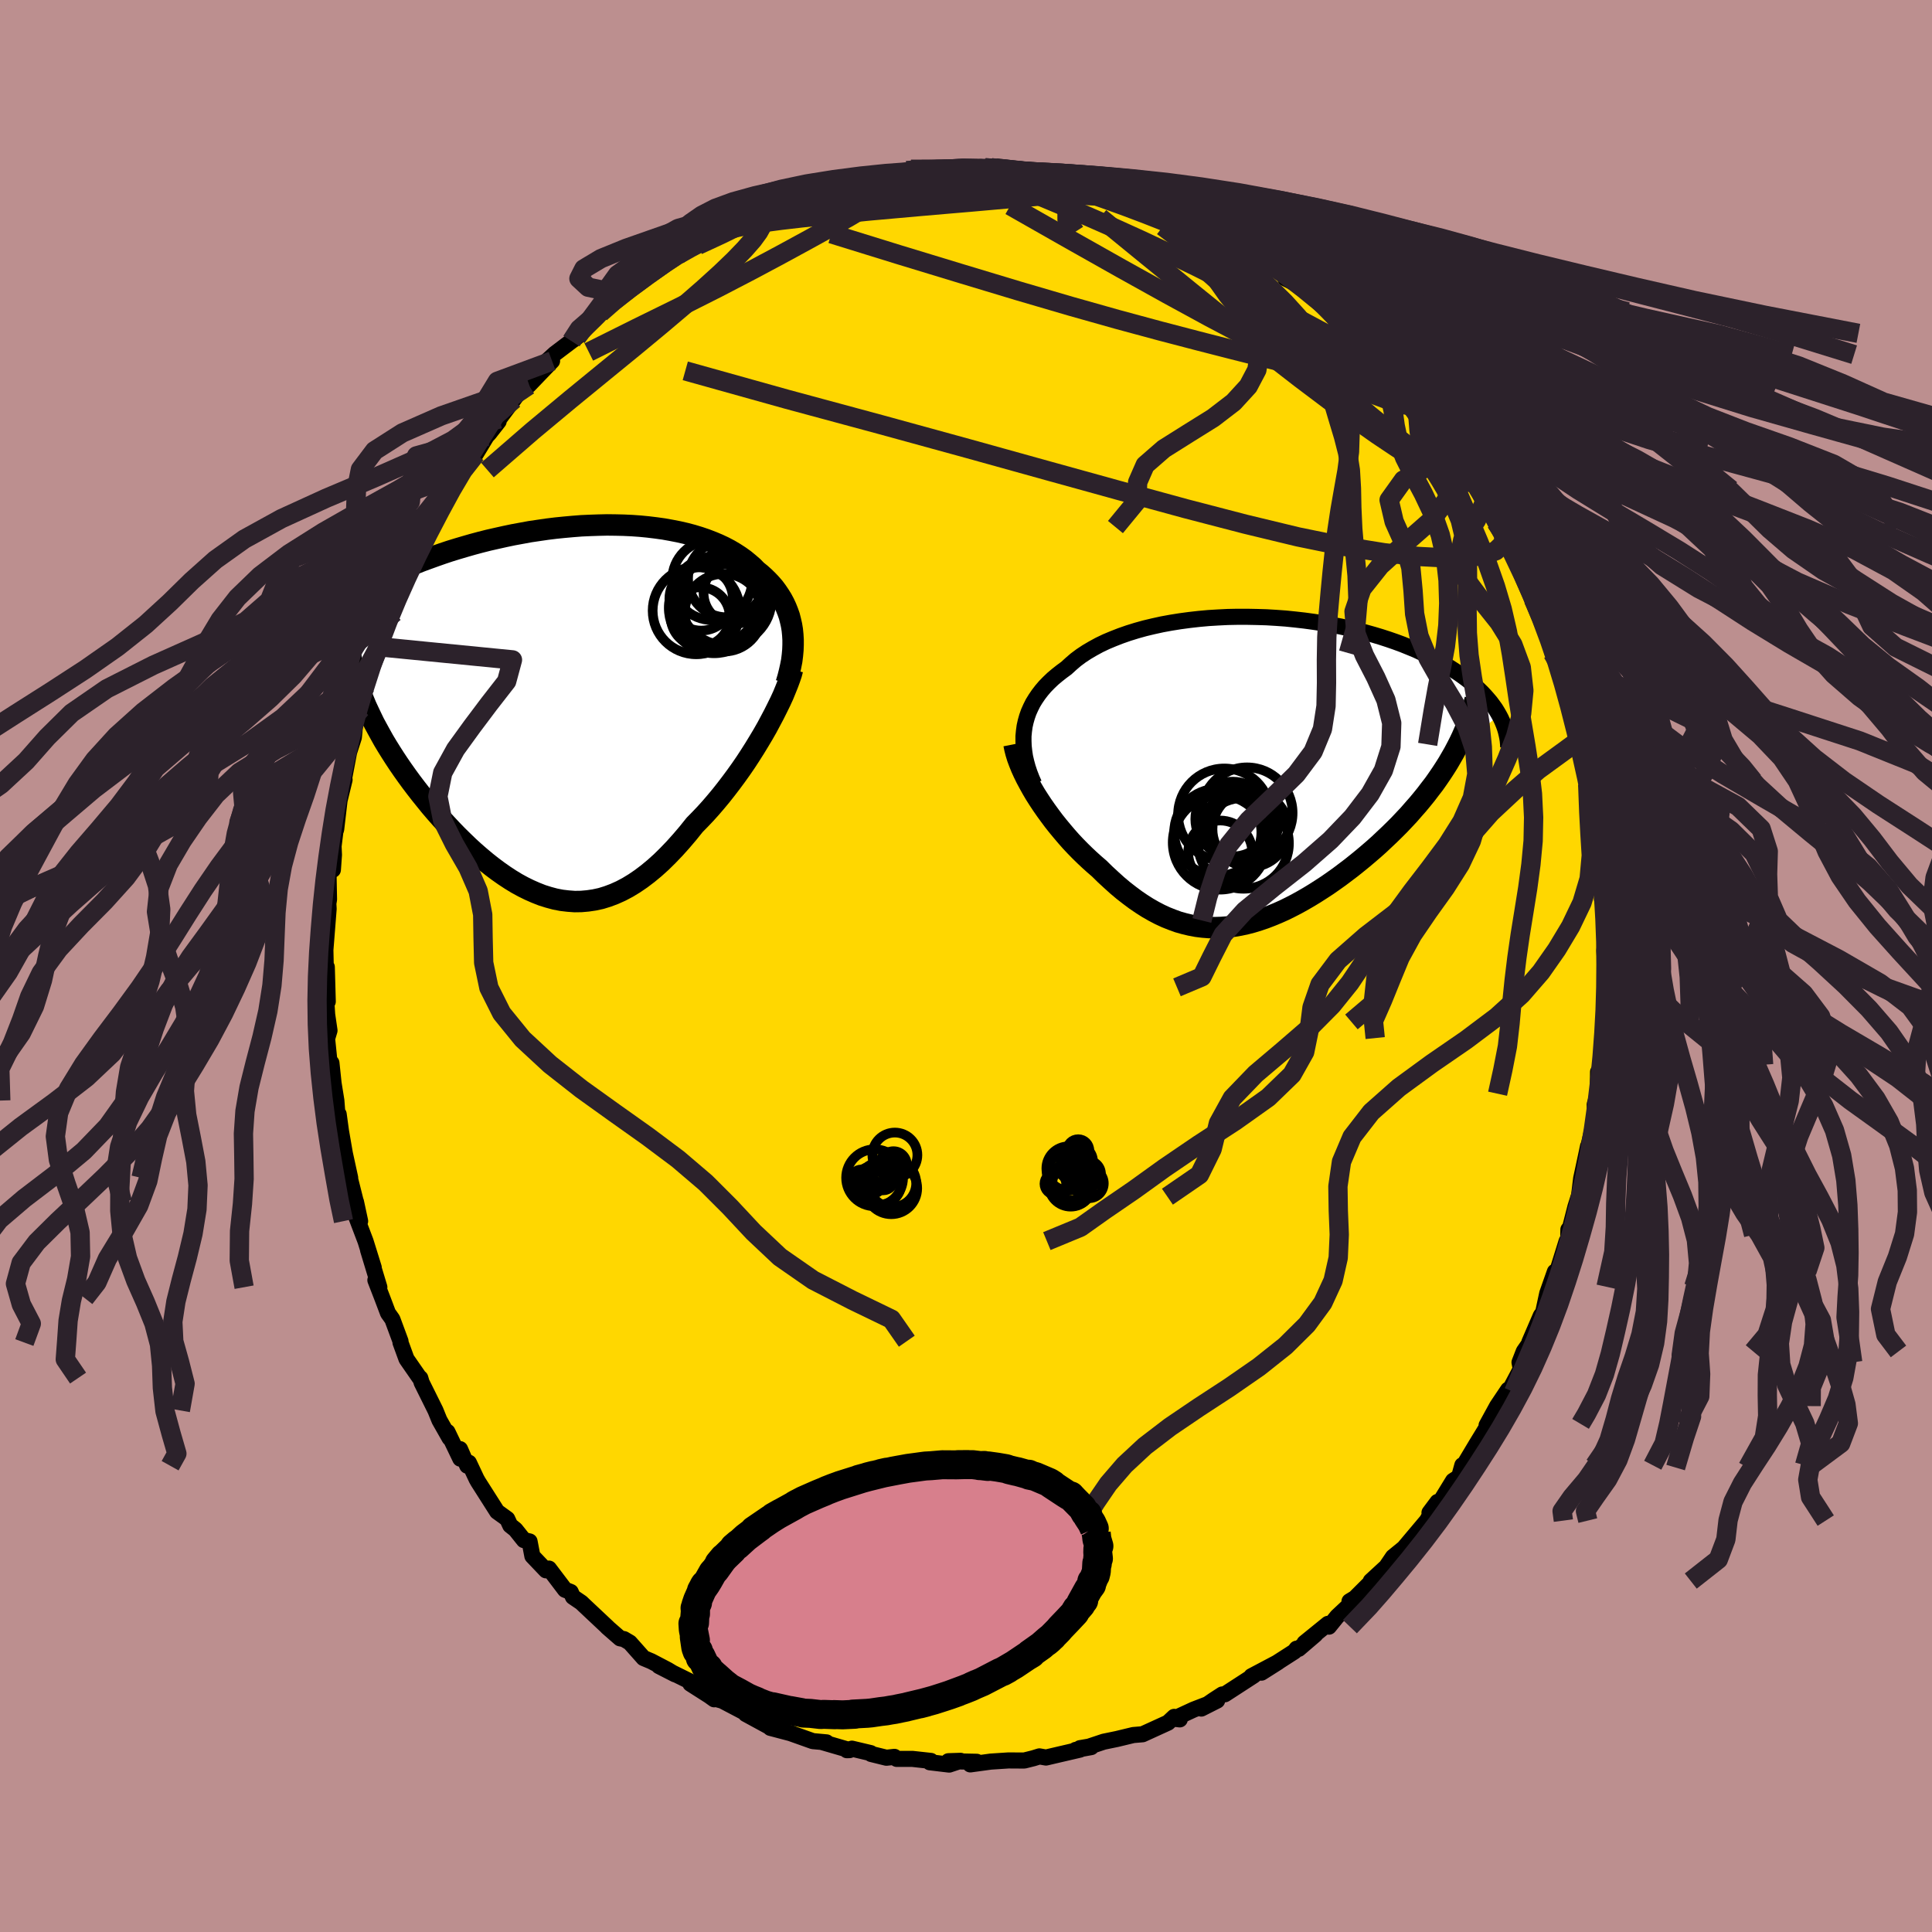 <svg xmlns="http://www.w3.org/2000/svg" width="500" height="500" viewBox="-100 -100 200 200"><defs><clipPath id="c"><path d="M24.08-8.05 24-8.54l-.11-.48-.12-.47-.16-.45-.18-.45-.2-.43-.23-.43-.25-.4-.27-.4-.29-.39-.32-.37-.34-.36-.36-.35-.38-.34-.4-.32-.39-.4-.43-.37-.45-.37-.49-.35-.51-.33-.54-.32-.57-.3-.6-.28-.62-.26-.65-.25-.68-.23-.69-.21-.72-.19-.74-.17-.77-.15-.78-.14-.79-.11-.82-.1-.82-.08-.84-.06-.86-.04-.86-.02-.87-.01-.88.02-.88.03-.89.04-.89.07-.89.08-.89.09-.89.11-.89.13-.88.13-.87.16-.87.16-.86.18-.85.19-.84.19-.83.21-.82.22-.8.23-.78.23-.78.24-.75.25-.74.26-.72.26-.71.26-.68.27-.67.27-.64.28-.63.27-.61.28-.6.28-.58.29-.56.28-.54.29-.53.3-.51.29-.49.3-.48.3-.45.3-.44.3-.42.3-.41.3-.38.3 2.82 6.95.18.56.19.56.21.57.23.58.24.58.27.58.28.59.29.6.32.59.33.6.34.61.36.6.38.61.39.61.41.62.42.61.44.62.46.63.47.62.49.63.5.62.51.63.53.62.54.61.56.61.56.6.57.59.59.58.59.57.6.55.61.53.62.52.62.49.63.47.64.45.64.42.64.39.66.36.65.32.66.29.66.26.67.21.67.18.67.13.68.08.68.05.68-.01.68-.06.68-.1.69-.15.68-.21.69-.26.69-.31.7-.37.69-.42.69-.47.7-.53.69-.57.7-.63.69-.68.7-.73.69-.77.69-.81.69-.86.56-.57.56-.59.55-.61.54-.63.54-.65.52-.66.52-.68.51-.69.5-.7.48-.7.47-.72.45-.71.44-.72.43-.72.4-.7"/></clipPath><clipPath id="b"><path d="m-24.38-4 .07-.51.11-.49.14-.49.17-.48.21-.47.23-.46.27-.44.3-.44.33-.43.35-.41.39-.4.42-.4.44-.37.47-.37.49-.36.47-.43.5-.43.55-.41.59-.39.63-.37.66-.36.71-.34.74-.31.77-.3.8-.28.84-.26.86-.24.88-.21.91-.2.93-.17.94-.15.97-.13.97-.11.99-.09.99-.06 1-.05 1-.02h1.01l1 .02 1 .03 1 .06.98.07.98.1.97.11.95.13.94.14.92.17.91.17.88.19.87.21.84.22.82.23.8.24.77.25.75.26.73.27.69.28.68.28.64.3.62.29.6.31.57.3.54.31.52.31.5.32.47.31.45.32.43.32.4.33.39.32.36.33.34.33.32.34.29.33.28.33.25.34.24.33.21.34.19.33-4.66 3.88-.31.54-.32.55-.34.54-.36.55-.37.54-.38.54-.41.53-.41.54-.43.53-.44.53-.46.52-.46.53-.48.51-.49.52-.51.51-.52.51-.53.5-.54.51-.56.5-.57.49-.58.49-.59.48-.6.48-.61.46-.61.46-.62.44-.63.44-.63.41-.64.41-.64.39-.64.37-.65.36-.64.33-.65.32-.65.29-.65.27-.65.25-.65.22-.65.2-.65.17-.65.14-.64.11-.65.08-.64.05-.64.02-.64-.01-.64-.05-.64-.08-.64-.12-.63-.15-.64-.18-.63-.23-.63-.25-.63-.29-.63-.33-.63-.36-.63-.4-.63-.43-.63-.47-.63-.49-.63-.53-.62-.56-.63-.58-.62-.61-.5-.43-.5-.45-.49-.46-.49-.48-.48-.49-.47-.5-.45-.51-.45-.53-.44-.53-.43-.54-.41-.55-.4-.55-.39-.56-.37-.56-.35-.55"/></clipPath><filter id="a"><feTurbulence baseFrequency=".05" numOctaves="3" result="noise" type="noise"/><feDisplacementMap in="SourceGraphic" in2="noise" scale="2"/></filter></defs><rect width="100%" height="100%" x="-100" y="-100" fill="#BC8F8F"/><path fill="gold" stroke="#000" stroke-linejoin="round" stroke-width="1.667" d="m66.31 2.07.04.14-.16 2.06.02-2.06-.08 3.58-.16.64.02.55.08.48-.19 2.76-.45.75-.03 2.04v.21l-.32 1.13.06 1.37-.86 3.55.11-.6-.15.72-.56 2.61-.29 2.38.03-.5-.33 1.04-.74 2.89.01-.53.13.69-.31.51-1.47 4.72.25-1.55-.79 2.24-.43 2-.23.29-1.19 2.76.64-.8-1.22 1.76-.44 1.13.13.69-1.26 2.37-.05-.23-1.14 1.7-1.09 1.99.7-1.27-.47 1.12-1.29 2.11-1.44 2.41-.01-.24-.33 1.2-.63.41-1.43 2.33-.18-.14-.83 1.11.16.06-.42.76-1.7 2.02-.69.82-1.13.92-.89 1.31-1.41 1.19 1.65-1.52-3.29 3.28-.56.34.89-.46-2.17 2.03-.85 1.05-.1-.29-2.43 1.97 1.13-.86-1.73 1.48-.22-.02-.22.29-3.41 2.19 1.72-1.09-2.76 1.46.24-.07-2.99 1.94-.27.02-.91.59-1.26.87 1.64-.83-2.44.94-2.03.94.6.07-.58-.26-.64.6-2.63 1.2-.96.08-1.7.41-1.36.28-1.53.51-.93.16 1.16-.11-1.61.29.45-.03-2.28.53-1.24.29-.68-.12-.61.19-.96.24-1.64-.01-1.83.12-2.12.29.67-.27-2.93-.06 1.26-.04-1.18.39-2.01-.24.12-.14-1.91-.21h-1.63l-.24-.21-.83.09-1.58-.39-.05-.09-1.94-.46-.52.16.28-.01-2.85-.83.46.03-1.42-.13-2.22-.79.07.01-2.24-.59.46-.09h-.53l-2.48-1.35-.04-.12-2.38-1.25-1-.28.15.13-.5-.36-1.96-1.25.12-.16-3.38-1.67 1.68.86-.76-.46-1.72-.9-.79-.33-1.42-1.6-.61-.36-.4-.08-1.34-1.17.06.04-2.46-2.31-.27-.26-.87-.59-.23-.51-.59-.23-1.66-2.19-.31.18-1.41-1.48-.29-1.51-.59-.14-.87-1.09-.54-.43-.31-.67-1.05-.76-1.96-3.08-.17-.3-.79-1.68-.17.31-.75-1.72.03.99-1.33-2.77.22.64-1.05-1.85-.41-1.01-1.43-2.88-.14-.47-.1-.06-1.33-1.92-.62-1.7v-.14l-.84-2.27-.34-.48-.11-.15-.59-1.56-.72-1.86.41.73-1.17-3.86.59 1.83-.85-2.73-.95-2.5.39.42-.43-2-.01.03-.86-3.43.27.92-.55-2.52-.4-2.31-.24-1.75-.01 1.1-.01.33-.22-2.85-.29-1.8-.22-2.09-.22-.29-.23-2.23.25-.84-.24-1.64-.16-2.44.22 1.08-.1-3.57-.11-.11-.05-2.26.01.64.19-2.39.15-1.91-.03-.55.07-.42-.06-3.12.46.05.11-1.54-.04-.9.19-1.53.08-.21.35-3 .52-2.14-.23.44.15-.41.89-4.69-.61 2.63.76-2.35.11-1.14.62-1.84.32-1.97.29-.5.46-1.38.71-2.19.3-.8-.02.45.65-2.66.93-1.85-.16.94.5-1.82.69-1.96.69-1.57-.21 1.15 1.51-3.23.49-1.2.46-.58.35-.98-.83 1.1 2.54-4.01.89-1.38.1-.25.98-1.61.25-.05 1.12-1.85.27-.29.98-1.25.07-.66-.01.4 1.51-2.01.49-.67 1.05-.79.05-.05 2.37-2.47-.44-.09.72-.66 1.73-1.31.55-.4.52-.71 1.29-1.09.63-.71 1.92-2-.94 1.05 1.46-1.61.98-.26.09-.58 1.21-.78.98-.48 2.34-1.36-1.36.36 2.28-.8.81-.61.26-.62 1.3-.45 1.71-1.15.71-.13.61-.42-.28.39 2.07-1.13.52-.08.27-.33 2.1-.51 1.49-.52-.37-.28 2.06-.1 1.83-.73.79-.19.12.03 1.34-.47 2.91-.67-1.09.14 2.64-.17-1.16.19 2.09-.47 1.37-.04-.9-.08 3.93-.04-.56.03 1.81-.22.09.26 2.15-.09.24-.11 1.12.02-.52-.04 1.87.27 1.15.06 1.79.11 1.15.34 1.2.22.26-.04 1.81.19.64.19 1.93.43-.81-.21 2.52.83-.93-.3 1.74.6 1.97.6.17.3 1.64.77.21.03 1.19.58h.06l3.96 1.76-.03-.06 1.28.75-.04-.24.57.57 2.21 1.16-.23.31.48.14.61.12 1.73 1.21.38.78 1.63.82 1.11.84.69.46h-.13l1.4 1.28-.03.05 2.75 2.24-.5-.08.8.64 1.94 1.64.68.84 1.09 1.13.67 1.17 1 .61.41.99-.57-.72 2.03 2.81.93.6-.17-.11.93 1.37 1.03.83.12.25-.01.64 1.38 2.12 1.17 1.45.4 1.02-.65-1.05 1.72 3.4.46.5.94 1.35-.01.25.83 2.43.5.8.39.71.68 1.39.07.53 1.33 3.15.18.38.48 2.06.26-.32.09.15.45 2.1.67 1.57.01.31.12.99 1.21 4.16-.18.49.42 1.13.34.36.18.86.07 1.79-.06-.34.66 4.11.09-.22.49 1.81-.25.73.33-.08-.05 2.5.35 1.85-.08 1.54.25.83-.04 1.36.23 1.8.08-.83-.28 2.15.23 3.66.04.14" filter="url(#a)"/><path fill="#fff" d="m-24.38-4 .07-.51.11-.49.14-.49.17-.48.21-.47.23-.46.27-.44.3-.44.33-.43.35-.41.39-.4.42-.4.44-.37.47-.37.49-.36.47-.43.5-.43.55-.41.59-.39.63-.37.66-.36.71-.34.74-.31.77-.3.8-.28.84-.26.86-.24.88-.21.91-.2.93-.17.94-.15.97-.13.97-.11.99-.09.99-.06 1-.05 1-.02h1.01l1 .02 1 .03 1 .06.98.07.98.1.97.11.95.13.94.14.92.17.91.17.88.19.87.21.84.22.82.23.8.24.77.25.75.26.73.27.69.28.68.28.64.3.62.29.6.31.57.3.54.31.52.31.5.32.47.31.45.32.43.32.4.33.39.32.36.33.34.33.32.34.29.33.28.33.25.34.24.33.21.34.19.33-4.66 3.88-.31.54-.32.55-.34.54-.36.55-.37.54-.38.54-.41.53-.41.54-.43.53-.44.53-.46.52-.46.53-.48.51-.49.52-.51.51-.52.51-.53.5-.54.51-.56.5-.57.49-.58.49-.59.48-.6.48-.61.46-.61.46-.62.44-.63.44-.63.41-.64.41-.64.39-.64.37-.65.36-.64.33-.65.32-.65.29-.65.27-.65.25-.65.22-.65.2-.65.17-.65.14-.64.11-.65.08-.64.05-.64.02-.64-.01-.64-.05-.64-.08-.64-.12-.63-.15-.64-.18-.63-.23-.63-.25-.63-.29-.63-.33-.63-.36-.63-.4-.63-.43-.63-.47-.63-.49-.63-.53-.62-.56-.63-.58-.62-.61-.5-.43-.5-.45-.49-.46-.49-.48-.48-.49-.47-.5-.45-.51-.45-.53-.44-.53-.43-.54-.41-.55-.4-.55-.39-.56-.37-.56-.35-.55" filter="url(#a)" transform="translate(30.38 -20.32)"/><path fill="#fff" d="M24.08-8.05 24-8.54l-.11-.48-.12-.47-.16-.45-.18-.45-.2-.43-.23-.43-.25-.4-.27-.4-.29-.39-.32-.37-.34-.36-.36-.35-.38-.34-.4-.32-.39-.4-.43-.37-.45-.37-.49-.35-.51-.33-.54-.32-.57-.3-.6-.28-.62-.26-.65-.25-.68-.23-.69-.21-.72-.19-.74-.17-.77-.15-.78-.14-.79-.11-.82-.1-.82-.08-.84-.06-.86-.04-.86-.02-.87-.01-.88.02-.88.03-.89.04-.89.07-.89.08-.89.09-.89.11-.89.13-.88.13-.87.16-.87.16-.86.18-.85.19-.84.19-.83.21-.82.22-.8.23-.78.23-.78.24-.75.25-.74.26-.72.26-.71.26-.68.27-.67.27-.64.28-.63.27-.61.28-.6.28-.58.29-.56.28-.54.29-.53.3-.51.29-.49.3-.48.3-.45.3-.44.3-.42.3-.41.3-.38.3 2.82 6.95.18.56.19.56.21.57.23.58.24.58.27.58.28.59.29.6.32.59.33.6.34.61.36.6.38.61.39.61.41.62.42.61.44.62.46.63.47.62.49.63.5.62.51.63.53.62.54.61.56.61.56.6.57.59.59.58.59.57.6.55.61.53.62.52.62.49.63.47.64.45.64.42.64.39.66.36.65.32.66.29.66.26.67.21.67.18.67.13.68.08.68.05.68-.01.68-.06.68-.1.69-.15.68-.21.69-.26.69-.31.7-.37.69-.42.69-.47.7-.53.69-.57.7-.63.69-.68.7-.73.69-.77.69-.81.69-.86.56-.57.56-.59.55-.61.54-.63.54-.65.52-.66.52-.68.51-.69.5-.7.48-.7.47-.72.45-.71.44-.72.43-.72.4-.7" filter="url(#a)" transform="translate(-42.06 -26.74)"/><g fill="none" stroke="#000" transform="translate(30.38 -20.32)"><path stroke-linejoin="round" stroke-width="1.667" d="m-23.33 1.47-.25-.57-.22-.57-.19-.57-.15-.55-.13-.56-.08-.54-.06-.54-.02-.53v-.52l.05-.52.07-.51.11-.49.14-.49.17-.48.21-.47.23-.46.27-.44.3-.44.33-.43.35-.41.39-.4.42-.4.44-.37.47-.37.49-.36.47-.43.5-.43.55-.41.59-.39.63-.37.66-.36.71-.34.74-.31.77-.3.8-.28.84-.26.86-.24.88-.21.91-.2.93-.17.94-.15.97-.13.97-.11.99-.09.99-.06 1-.05 1-.02h1.01l1 .02 1 .03 1 .06.98.07.98.1.97.11.95.13.94.14.92.17.91.17.88.19.87.21.84.22.82.23.8.24.77.25.75.26.73.27.69.28.68.28.64.3.62.29.6.31.57.3.54.31.52.31.5.32.47.31.45.32.43.32.4.33.39.32.36.33.34.33.32.34.29.33.28.33.25.34.24.33.21.34.19.33.18.34.15.33.14.34.12.33.1.33.08.33.07.33.05.32.03.33.02.32" filter="url(#a)"/><path stroke-linejoin="round" stroke-width="2.222" d="m-25.41-2.64.09.45.12.47.15.49.19.51.21.52.24.53.27.55.29.54.31.56.33.56.35.55.37.56.39.56.4.55.41.55.43.54.44.53.45.53.45.51.47.5.48.49.49.48.49.46.5.45.5.43.62.61.63.58.62.56.63.53.63.49.63.47.63.43.63.4.63.36.63.33.63.29.63.25.63.23.64.18.63.15.64.12.64.08.64.05.64.01.64-.02.64-.05.65-.08.64-.11.65-.14.65-.17.65-.2.65-.22.65-.25.65-.27.65-.29.65-.32.64-.33.65-.36.64-.37.64-.39.64-.41.63-.41.63-.44.62-.44.61-.46.61-.46.6-.48.59-.48.58-.49.57-.49.56-.5.54-.51.53-.5.52-.51.51-.51.49-.52.48-.51.46-.53.46-.52.44-.53.43-.53.41-.54.41-.53.38-.54.37-.54.36-.55.34-.54.32-.55.31-.54.29-.55.28-.55.26-.55.24-.55.23-.55.2-.55.2-.55.18-.55.16-.55.14-.55" filter="url(#a)"/><circle cx="-2.133" cy="5.935" r="3.608" clip-path="url(#b)" filter="url(#a)"/><circle cx="-1.653" cy="7.62" r="4.702" clip-path="url(#b)" filter="url(#a)"/><circle cx="-4.098" cy="7.535" r="4.88" clip-path="url(#b)" filter="url(#a)"/><circle cx="-4.063" cy="8.575" r="3.316" clip-path="url(#b)" filter="url(#a)"/><circle cx="-4.318" cy="6.48" r="4.512" clip-path="url(#b)" filter="url(#a)"/><circle cx="-1.288" cy="4.475" r="4.716" clip-path="url(#b)" filter="url(#a)"/><circle cx="-.943" cy="6.155" r="3.922" clip-path="url(#b)" filter="url(#a)"/><circle cx="-2.768" cy="5.11" r="3.872" clip-path="url(#b)" filter="url(#a)"/><circle cx="-3.643" cy="4.655" r="4.782" clip-path="url(#b)" filter="url(#a)"/><circle cx="-1.718" cy="5.46" r="3.698" clip-path="url(#b)" filter="url(#a)"/></g><g fill="none" stroke="#000" transform="translate(-42.06 -26.74)"><path stroke-linejoin="round" stroke-width="2.222" d="m23.45-2.53.18-.6.15-.59.13-.58.11-.56.07-.56.05-.55.02-.53v-.53l-.03-.51-.05-.51-.08-.49-.11-.48-.12-.47-.16-.45-.18-.45-.2-.43-.23-.43-.25-.4-.27-.4-.29-.39-.32-.37-.34-.36-.36-.35-.38-.34-.4-.32-.39-.4-.43-.37-.45-.37-.49-.35-.51-.33-.54-.32-.57-.3-.6-.28-.62-.26-.65-.25-.68-.23-.69-.21-.72-.19-.74-.17-.77-.15-.78-.14-.79-.11-.82-.1-.82-.08-.84-.06-.86-.04-.86-.02-.87-.01-.88.02-.88.03-.89.04-.89.07-.89.08-.89.09-.89.11-.89.13-.88.13-.87.16-.87.16-.86.18-.85.19-.84.19-.83.21-.82.22-.8.23-.78.23-.78.24-.75.25-.74.26-.72.26-.71.26-.68.27-.67.27-.64.28-.63.27-.61.28-.6.28-.58.29-.56.28-.54.29-.53.3-.51.29-.49.3-.48.3-.45.3-.44.3-.42.3-.41.3-.38.3-.37.3-.35.31-.33.3-.32.3-.3.3-.28.3-.27.3-.25.3-.23.3-.22.3" filter="url(#a)"/><path stroke-linejoin="round" stroke-width="2.222" d="m24.1-3.95-.12.46-.17.5-.2.54-.23.57-.25.61-.29.63-.32.65-.34.68-.36.68-.38.71-.4.7-.43.72-.44.72-.45.71-.47.72-.48.7-.5.7-.51.69-.52.68-.52.66-.54.65-.54.63-.55.61-.56.59-.56.57-.69.86-.69.81-.69.77-.7.73-.69.68-.7.63-.69.57-.7.53-.69.47-.69.42-.7.37-.69.31-.69.26-.68.21-.69.15-.68.1-.68.06-.68.01-.68-.05-.68-.08-.67-.13-.67-.18-.67-.21-.66-.26-.66-.29-.65-.32-.66-.36-.64-.39-.64-.42-.64-.45-.63-.47-.62-.49-.62-.52-.61-.53-.6-.55-.59-.57-.59-.58-.57-.59-.56-.6-.56-.61-.54-.61-.53-.62-.51-.63-.5-.62-.49-.63-.47-.62-.46-.63-.44-.62-.42-.61-.41-.62-.39-.61-.38-.61-.36-.6-.34-.61-.33-.6-.32-.59-.29-.6-.28-.59-.27-.58-.24-.58-.23-.58-.21-.57-.19-.56-.18-.56-.15-.56-.14-.55-.12-.54-.1-.54-.08-.53-.06-.53-.05-.52-.03-.52-.01-.51v-.5" filter="url(#a)"/><circle cx="17.18" cy="-11.227" r="4.76" clip-path="url(#c)" filter="url(#a)"/><circle cx="15.985" cy="-10.327" r="4.692" clip-path="url(#c)" filter="url(#a)"/><circle cx="16.075" cy="-11.082" r="4.56" clip-path="url(#c)" filter="url(#a)"/><circle cx="14.64" cy="-11.267" r="3.286" clip-path="url(#c)" filter="url(#a)"/><circle cx="14.55" cy="-9.407" r="3.054" clip-path="url(#c)" filter="url(#a)"/><circle cx="17.285" cy="-13.357" r="3.998" clip-path="url(#c)" filter="url(#a)"/><circle cx="15.785" cy="-13.212" r="4.144" clip-path="url(#c)" filter="url(#a)"/><circle cx="18.09" cy="-11.872" r="3.198" clip-path="url(#c)" filter="url(#a)"/><circle cx="16.97" cy="-9.832" r="4.024" clip-path="url(#c)" filter="url(#a)"/><circle cx="14.135" cy="-10.042" r="4.512" clip-path="url(#c)" filter="url(#a)"/></g><g fill="none" stroke="#2C222B" stroke-linejoin="round" stroke-width="2"><path d="m-31.17-73.26 1.7-.71 1.19-.67 1.09-.65 1.11-.63 1.08-.57 1-.49.92-.43.84-.37.77-.33.73-.3.65-.27.56-.21.44-.15.3-.08.13.01-.07.08-.31.19-.58.3-.89.43-1.23.61-1.59.78-1.97.97-2.46 1.14m25.44-7.86 1.44.01 1.42.27 1.58.42 1.72.57 1.87.71 2.1.86 2.34.98 2.57 1.1 2.71 1.19 2.8 1.27 2.82 1.33 2.8 1.36 2.76 1.38 2.7 1.38 2.65 1.37 2.58 1.37 2.5 1.34 2.35 1.25 2.14 1.06m-5.74-6.27.54.44.67.67.9.92 1.06 1.1 1.16 1.19 1.19 1.24 1.19 1.26 1.17 1.25 1.12 1.22 1.02 1.13.89 1 .74.85.61.68.47.52.35.38.23.22.08.05-.12-.16-.36-.42-.66-.76-.92-1.09" filter="url(#a)"/><path d="m49.71-54.6.66.62.34.59.31.71.26.72.14.6-.06.41-.27.23-.48.05-.68-.13-.93-.34-1.17-.57-1.46-.82-1.75-1.1L42.57-55l-2.34-1.65-2.65-1.93-2.96-2.23-3.33-2.58-3.73-2.96-4.17-3.37-4.58-3.73-4.93-4.03m30.6 16.16.63.89.43.58.21.4.06.29-.08.17-.31-.04-.63-.29-.99-.6-1.39-.88-1.78-1.16-2.17-1.44-2.57-1.76-3.04-2.14-3.61-2.62-4.22-3.13-4.64-3.51M9.99-81.69l1.46.22 1.24.27 1.13.31 1.05.32.98.33.94.33.88.32.77.29.57.23.29.12-.05-.01-.4-.14-.72-.26-1.02-.39-1.38-.53" filter="url(#a)"/><path d="M-1.76-82.5h.21l.94.04 1.21.08 1.31.11 1.32.13 1.31.16 1.34.17 1.38.2 1.4.2 1.37.2 1.24.18 1.07.14.83.09.6.04h.36l.12-.04-.13-.07-.43-.13-.8-.21m-24.44-.15 1.68-.38.78-.1.55-.01.45.04.36.09.26.16.11.25-.08.34-.33.46-.6.56-.91.68-1.25.8-1.6.95-1.98 1.11-2.34 1.29-2.7 1.47-3.07 1.64-3.48 1.81-3.93 1.98-4.42 2.17-5 2.49" filter="url(#a)"/><path d="m-24.81-76.89.59-.16.47-.15.5-.16.54-.16.53-.11.47-.04.38.06.25.19.08.32-.12.48-.35.63-.59.81-.85.97-1.12 1.16-1.41 1.35-1.72 1.56-2.05 1.79-2.4 2.03-2.75 2.28-3.11 2.54-3.47 2.84-3.93 3.27-4.67 4.05m100.4-2.18.35.96.55 1.08.34.78.05.45-.21.18-.44-.03-.69-.27-1.01-.57-1.37-.91-1.78-1.3-2.22-1.72-2.62-2.14-3.04-2.59-3.46-3.03-3.95-3.53-4.56-4.1-5.35-4.78M2.57-82.65l1.72.27 1.83.39 1.96.51 2.02.61 2.06.69 2.11.74 2.14.77 2.15.81 2.11.83 2.05.84 1.96.84 1.83.8 1.63.7 1.38.53 1.02.27" filter="url(#a)"/><path d="m45.15-60.15.64.56.25.46.13.44.02.38-.18.22-.47.02-.78-.18-1.13-.38-1.46-.54-1.83-.72-2.22-.92-2.62-1.17-3.04-1.44-3.45-1.74-3.86-2.04-4.29-2.34-4.82-2.68-5.41-3.05-6.05-3.44" filter="url(#a)"/><path d="m39.97-65.57.97.85.9.95.6.85.25.68-.09.5-.42.33-.72.17-1.02.05-1.29-.08-1.6-.22-1.93-.37-2.3-.51-2.69-.66-3.09-.78-3.51-.9-3.94-1.03-4.4-1.19-4.89-1.38-5.39-1.58-5.9-1.78-6.44-1.96-7.01-2.17m26.38-5.51 1.13.26.66.2.53.21.45.21.35.22.16.21-.1.18-.46.11-.85.03-1.26-.05-1.69-.12-2.19-.21-2.83-.34-3.55-.49-4.17-.66" filter="url(#a)"/><path d="m-28.08-74.67.74-.57 1.35-.56 1.58-.49 1.65-.37 1.75-.29 1.89-.25 2.07-.24 2.25-.24 2.41-.25 2.52-.24 2.58-.23 2.58-.23 2.54-.22 2.47-.21 2.37-.21 2.29-.2 2.18-.19 2.02-.2 1.79-.21 1.53-.2 1.44-.13m41.41 34.96.42.98-.21.81-.7.67-1.21.45-1.73.24-2.29.04-2.86-.15-3.47-.38-4.12-.66-4.79-.98-5.47-1.32-6.15-1.6-6.81-1.86-7.48-2.07-8.2-2.28-8.96-2.46-9.77-2.64-10.59-2.96" filter="url(#a)"/><path d="m16.89-79.96 1.41.51 1.02.47.93.44.93.43.95.43.96.43.88.41.72.33.49.25.23.16v.07l-.24-.01-.47-.1-.68-.19-.9-.28-1.16-.36-1.45-.46-1.8-.59-2.18-.73-2.6-.92-3.03-1.14" filter="url(#a)"/><path d="m-21.18-78.26.92-.35 1.57-.35 1.79-.3 1.96-.23 2.16-.18 2.3-.14 2.39-.1 2.46-.07 2.49-.04 2.45-.03h2.38l2.26.01 2.16.02L8.2-80l2 .01 1.85-.03 1.59-.08 1.09-.16m-13-2.26.43-.06h.59l.75.06.91.09.99.12.94.12.79.13.58.11.35.1.07.09-.21.07-.54.07-.89.05-1.24.05-1.6.04-1.91.03H-.5l-2.57-.06-2.9-.16m71.26 68.96 2.21 2.56.01 2.57-.12 2.56.24 2.61.59 2.58.75 2.49.67 2.39.45 2.33.22 2.33.01 2.36-.15 2.4-.23 2.4-.23 2.39-.13 2.36.02 2.33.18 2.32.29 2.35.28 2.37.13 2.41-.15 2.4-.46 2.35-.69 2.28-.76 2.2-.66 2.16-.56 2.14-.63 2.14-.95 2.1-1.38 2.01-1.52 1.8-1.01 1.45.13.98" filter="url(#a)"/><path d="m65.29-12.71 2.37 2.55 1.61 2.56.17 2.54-.05 2.59.19 2.58.3 2.49.21 2.37.07 2.32.05 2.31.18 2.35.4 2.38.64 2.41.83 2.39.95 2.34.96 2.31.84 2.29.6 2.31.22 2.38-.23 2.43-.6 2.45-.65 2.38-.31 2.26.27 2.14.6 2.1.2 2.11-.74 2.21-.91 3.08" filter="url(#a)"/><path d="m65.29-12.71.47 2.56.72 2.57.91 2.56.9 2.61L69.43.17l1.74 2.49 2.45 2.39 2.88 2.33 2.84 2.33 2.36 2.36 1.75 2.4 1.3 2.4 1.13 2.39 1.18 2.36 1.27 2.33 1.2 2.32.95 2.35.6 2.37.3 2.41.09 2.4-.03 2.35-.17 2.28-.4 2.2-.67 2.16-.91 2.14-.99 2.14-.8 2.1-.36 2.01.29 1.8.94 1.45.63.98M-.42-82.43l1.96-.1 2.09.08 2.35.2 2.36.27 2.3.33 2.29.39 2.36.49 2.49.6 2.63.72 2.78.8 2.91.88 3 .9 3.05.92 3.08.92 3.15.95 3.25 1 3.3 1.07 3.22 1.14 3.03 1.22 2.88 1.32 3.09 1.45 3.92 1.68 5.16 1.91 4.85 1.97" filter="url(#a)"/><path d="m-.42-82.43 2.03-.1 2.14.09 2.54.2 2.71.28 2.59.34 2.33.42 2.13.51 2.13.63 2.33.73 2.71.82 3.23.87 3.81.92 4.32.93 4.66.97 4.66 1 4.32 1.06 3.72 1.13 3.03 1.22 2.47 1.31 2.17 1.42 2.19 1.51 2.49 1.59 3.06 1.66 3.81 1.69 4.66 1.7 5.49 1.71 6.13 1.74 6.41 1.79 6.19 1.89 5.43 2.02 4.27 2.14 3.49 2.17 5.73 1.98" filter="url(#a)"/><path d="m-.42-82.43 1.96-.1 1.94.09 2.1.2 2.12.28 2.06.34 2.02.42 2.03.51 2.09.63 2.13.73 2.16.82 2.13.87 2.08.92 2 .93 1.94.97 1.9 1 1.9 1.06 1.9 1.13 1.93 1.22 1.97 1.31 2.02 1.42 2.08 1.51 2.11 1.59 2.09 1.66 2 1.69 1.88 1.7 1.76 1.71 1.69 1.74 1.69 1.79L57-52.4l1.81 2.02 1.82 2.14 1.84 2.17 2.19 1.98" filter="url(#a)"/><path d="m-.42-82.43 2.08-.1 2.13.08 2.22.21 2.2.28 2.19.33 2.26.41 2.4.51 2.63.62 2.91.73 3.2.81 3.45.88 3.58.91 3.54.93 3.36.95 3.16.99 3.08 1.05 3.27 1.11 3.75 1.2 4.4 1.29 5 1.4 5.41 1.51 5.52 1.6 5.44 1.67 5.3 1.7 5.25 1.69 5.22 1.68 5.05 1.68 4.6 1.69 4.18 1.72 5.7 2.14" filter="url(#a)"/><path d="m-1.76-82.5 1.49-.08 1.7.03 1.81.09 1.93.18 2.07.25 2.16.32 2.24.38 2.34.45 2.48.51 2.63.59 2.74.66 2.79.74 2.76.82 2.71.9 2.67.96 2.73 1.03 2.94 1.07 3.26 1.14 3.67 1.2 4 1.28 4.09 1.35 3.86 1.43 3.45 1.49 3.28 1.61 3.75 1.82 5.47 2.13" filter="url(#a)"/><path d="m-1.76-82.5 1.47-.08 1.71.03 1.83.1 1.96.17 2.09.25 2.19.32 2.24.39 2.31.45 2.35.51 2.39.59 2.38.67 2.36.74 2.35.83 2.39.9 2.47.97 2.6 1.02 2.72 1.09 2.84 1.14 2.91 1.21 2.94 1.28 2.94 1.36 2.93 1.44 2.87 1.52 2.74 1.63 2.64 1.77 2.79 1.89 3.33 1.76" filter="url(#a)"/><path d="m-5.69-82.46 2.76-.01 2.18-.02 1.93.02 1.86.09 1.88.18 1.89.25 1.87.31 1.86.39 1.86.49 1.89.59 1.91.7 1.91.79 1.85.86 1.72.9 1.58.91 1.42.92 1.31.95 1.21.99 1.13 1.06 1.04 1.14.94 1.2.96 1.27 1.12 1.42 1.35 1.7 1.41 2.07" filter="url(#a)"/><path d="m-5.69-82.46 2.75-.01 2.24-.02 2.05.02 2.05.11 2.08.19 2.1.26 2.07.34 2.04.42 2.05.52 2.06.62 2.08.72 2.09.8 2.06.86 2.01.91 1.95.94 1.89.97 1.84 1.02 1.83 1.07 1.83 1.14 1.82 1.23 1.84 1.32 1.83 1.42 1.83 1.51 1.82 1.58 1.79 1.65 1.75 1.69 1.69 1.71 1.6 1.74 1.51 1.77 1.43 1.82 1.37 1.91 1.35 2.01 1.36 2.11 1.34 2.16 1.27 2.16 1.16 2.08 1.12 1.81" filter="url(#a)"/><path d="m-4.79-82.38 2.32-.11 1.94-.05 1.87.02 2.09.1 2.52.17 3.05.24 3.42.32 3.47.38 3.2.45 2.76.52 2.37.59 2.26.66 2.52.75 3.11.83 3.83.9 4.47.97 4.77 1.03 4.67 1.08 4.23 1.15 3.75 1.22 3.54 1.29 3.79 1.37 4.52 1.45L75-65.51l5.75 1.64 5.45 1.75 4.59 1.86 4.2 1.89 6.72 1.91" filter="url(#a)"/><path d="m-6.16-82.34 1.25-.08 2.02-.04 2.18-.02 2.19.03 2.25.1 2.33.18 2.46.25 2.57.32 2.61.4 2.62.49 2.6.6 2.65.7 2.84.79 3.14.85 3.47.9 3.7.92 3.74.94 3.54.97 3.19 1.02 2.85 1.09 2.72 1.16 2.91 1.25 3.48 1.37 4.35 1.49 5.22 1.65 5.68 1.75 5.31 1.73 4.01 1.46 1.86.8" filter="url(#a)"/><path d="m-8.25-81.87 2.97-.36 2.45-.19 2.21-.07 2.17.01 2.26.09 2.44.17 2.63.25 2.73.32 2.74.39 2.64.46 2.56.53 2.51.6 2.57.68 2.7.76 2.9.84 3.12.91 3.33.98 3.53 1.05 3.69 1.11 3.82 1.18 3.9 1.25 3.99 1.32 4.06 1.4 4.13 1.49 4.16 1.55 4.1 1.63 3.95 1.67 3.78 1.69 3.67 1.68 3.75 1.64 4.03 1.62 4.49 1.62 5.09 1.69 5.86 1.8 7.01 1.95 9.87 2.72" filter="url(#a)"/><path d="m-8.25-81.87 3.04-.36 2.44-.19 2.06-.08 1.9.01 1.93.08 2.04.16 2.16.24 2.26.3 2.28.38 2.28.43 2.24.51 2.23.57 2.24.65 2.26.73 2.33.81 2.42.88 2.5.96 2.58 1.01 2.64 1.07 2.69 1.12 2.79 1.19 2.99 1.26 3.19 1.35 3.22 1.42 2.86 1.41 2.02 1.03" filter="url(#a)"/><path d="m-8.25-81.87 3.02-.36 2.44-.19 2.06-.08h1.88l1.89.08 1.98.16 2.07.22 2.14.3 2.13.36 2.09.42 2.04.49 2.03.55 2.04.63 2.11.71 2.19.79 2.3.87 2.35.95 2.38 1 2.33 1.03 2.3 1.05 2.38 1.15 2.64 1.38m25 56.92.29 1.74.49 2.61.39 2.66.17 2.52-.01 2.38-.08 2.31-.05 2.29.01 2.32.03 2.38v2.44l-.11 2.5-.24 2.54-.38 2.57-.51 2.58-.59 2.55-.65 2.52-.69 2.46-.71 2.41-.75 2.35-.78 2.3-.84 2.25-.9 2.2-.96 2.16-1.04 2.12-1.11 2.06-1.17 2.03-1.22 1.99-1.26 1.96-1.29 1.95-1.33 1.93-1.38 1.93-1.46 1.93-1.51 1.9-1.49 1.8-1.37 1.62-1.31 1.49-1.99 2.08" filter="url(#a)"/><path d="m-15.63-80 1.62-.73 1.91-.51 2.06-.38 2.2-.29 2.27-.22 2.26-.16 2.19-.08h2.15l2.17.07 2.24.15 2.37.22 2.56.3 2.77.37 3 .44 3.24.51 3.48.59 3.74.66 3.98.74 4.2.81 4.35.9 4.42.96 4.36 1.03 4.21 1.09 3.99 1.15 3.72 1.23 3.45 1.3 3.18 1.37 3.01 1.46 3.08 1.55 3.59 1.65 4.54 1.73 5.6 1.8 6.03 1.77 5.09 1.55 3.38 1" filter="url(#a)"/><path d="m-21.18-78.26-1.92-.79 1.69-.72 2.32-.64 2.61-.55 2.8-.45 2.77-.36 2.62-.27 2.46-.18 2.41-.11 2.44-.05 2.55.01 2.68.07 2.82.14 2.94.2 3.06.27 3.2.34 3.42.43 3.74.53 4.14.65 4.51.76 4.69.87 4.58.93 4.2.94 3.63.89 3.05.84 3.54 1.08" filter="url(#a)"/><path d="m-21.18-78.26 1.85-.79 1.6-.73 1.86-.63 2.11-.55 2.18-.46 2.13-.35 2.08-.26 2.07-.18 2.15-.11 2.29-.04 2.47.02 2.65.08 2.78.15 2.87.22 2.91.29 2.95.38 3.01.46 3.13.56 3.26.67 3.37.75 3.42.84 3.44.88 3.44.91 3.47.92 3.56.94 3.71.98 3.79 1.05 3.74 1.15 3.57 1.18 3.6 1.1 4.17 1.1" filter="url(#a)"/><path d="m-21.18-78.26-1.88-.8 2.78-.72 3.19-.64 2.8-.55 2.46-.45 2.27-.35 2.16-.26 2.15-.18 2.19-.1 2.26-.04 2.37.02 2.5.09 2.63.16 2.8.23 2.97.3 3.16.38 3.32.48 3.41.57 3.38.67 3.24.76 3.02.83 2.78.88 2.61.91 2.58.94 2.71.96 3.04 1.01 3.54 1.07 4.11 1.15 4.64 1.23 5.04 1.32 5.32 1.47 5.57 1.69 6.05 1.92 6.99 1.99" filter="url(#a)"/><path d="m-23.77-77.05 2.27-1.04 1.95-.87 1.87-.75 1.92-.65 1.99-.55 2.04-.46 2.07-.36 2.12-.27 2.21-.18 2.37-.11 2.58-.05 2.81.02 3.05.09 3.24.15 3.35.22 3.42.3 3.42.38 3.42.47 3.39.57 3.37.67 3.36.75 3.39.83 3.49.88 3.67.91 3.88.93 4.11.96 4.26 1 4.39 1.06 4.5 1.14 4.68 1.21 5 1.29 5.45 1.42 5.94 1.72 6.73 2.08" filter="url(#a)"/><path d="m-23.49-77.44 1.1-.65 1.86-.64 2.02-.64 1.96-.62 1.93-.56 1.95-.48 2.05-.41 2.19-.32 2.33-.25 2.49-.18 2.65-.1 2.8-.03 2.96.06 3.1.12 3.23.21 3.35.27 3.46.35 3.58.41 3.67.49 3.73.56 3.72.63 3.66.72 3.56.79 3.52.88 3.56.94 3.74 1.01 4.05 1.06 4.44 1.12 4.89 1.18 5.38 1.27 6.01 1.37 7.22 1.51 9.71 1.88" filter="url(#a)"/><path d="m-26.52-75.74 1.23-.92 1.56-.73 1.99-.76 2.15-.76 2.22-.71 2.21-.64 2.18-.56 2.1-.46 2.03-.37 1.96-.28 1.93-.2 1.95-.12 1.99-.05 2.04.02 2.1.08 2.15.15 2.19.22 2.23.3 2.27.38 2.32.47 2.38.57 2.42.66 2.46.75 2.45.83 2.41.87 2.33.91 2.23.94 2.13.97 2.06 1.01 2.04 1.07 2.04 1.15 2.08 1.22 2.16 1.33 2.31 1.47 2.58 1.69 2.91 1.92 2.86 2" filter="url(#a)"/><path d="m-27.82-75.29 1.73-1.2 1.63-.84 1.18-.7 1.15-.66 1.49-.63 1.85-.61 2.08-.55 2.19-.48 2.3-.41 2.42-.34 2.55-.25 2.63-.19 2.67-.1 2.65-.03 2.64.04 2.64.12 2.68.2 2.73.27 2.81.34 2.88.42 2.93.48 2.96.56 3.03.63 3.16.71 3.37.79 3.65.88 3.94.94 4.12 1.01 4.18 1.06 4.14 1.12 4.13 1.18 4.15 1.27 3.97 1.37 3.43 1.52 3.44 1.88" filter="url(#a)"/><path d="m-28.08-74.67 1.79-1.01 1.64-.86 1.67-.79 1.81-.76 1.97-.75 2.09-.71 2.16-.65 2.15-.57 2.07-.48 1.98-.38 1.87-.3 1.81-.21 1.79-.14 1.78-.07 1.81-.01 1.82.05 1.83.12 1.83.18 1.83.25 1.81.31 1.8.39 1.8.49 1.82.62 1.82.76 1.79.9 1.83 1.02 2.37 1.35" filter="url(#a)"/><path d="m-28.89-74.06-2.81-1.22 1.9-1.07 3.05-.86 2.84-.75 2.39-.68 2.05-.64 1.86-.6 1.81-.55 1.9-.5 2.07-.41 2.24-.35 2.4-.27 2.49-.19 2.52-.12 2.53-.05 2.55.03 2.61.1 2.69.18 2.74.26 2.77.32 2.73.39 2.69.46 2.68.52 2.77.6 2.96.68 3.26.76 3.62.88 4 .97 4.39 1.09 5.27 1.34" filter="url(#a)"/><path d="m-29.81-73.62 1.26-.71 1.85-.98 2.15-.97 2.19-.85 2.11-.77 2.03-.69 1.95-.65 1.89-.61 1.85-.55 1.84-.5 1.84-.42 1.84-.35 1.83-.28 1.77-.2 1.66-.13 1.53-.05 1.38.02 1.27.09 1.2.17 1.15.25 1.14.32 1.11.38 1.04.45.92.51.74.57.52.66.21.75v.9l.82 1.28" filter="url(#a)"/><path d="m-29.81-73.62.92-.71 1.51-.99 1.68-.97 1.66-.86 1.65-.76 1.71-.7 1.79-.65 1.85-.6 1.9-.55 1.97-.49 2.07-.42 2.17-.34 2.29-.27 2.39-.19 2.45-.12 2.5-.04 2.55.03 2.61.11 2.7.19 2.78.26 2.87.33 2.92.4 2.94.47 2.97.54 3.02.62 3.11.69 3.26.79 3.43.87 3.57.94 3.69 1.01 3.83 1.04 4.02 1.07 4.28 1.16 4.65 1.4" filter="url(#a)"/><path d="m-33.13-71.78.54-1.37 1.32-1.08 2.15-1.02 2.3-.96 2.1-.86 1.88-.77 1.75-.71 1.75-.65 1.81-.61 1.92-.56 2.04-.5 2.14-.43 2.23-.35 2.32-.29 2.38-.2 2.41-.14 2.44-.06 2.48.01 2.56.1 2.68.16 2.84.24 3 .32 3.14.38 3.21.44 3.24.5 3.28.57 3.39.63 3.43.68 3.04.63" filter="url(#a)"/><path d="m-33.13-71.78.02-1.38.34-1.08 2.15-1.02 2.75-.96 2.58-.86 2.27-.78 2.03-.7 1.93-.66 1.88-.61 1.89-.55 1.93-.49 2.03-.42 2.17-.35 2.31-.28 2.44-.2 2.57-.12 2.65-.05 2.74.03 2.82.1 2.88.18 2.95.25 3 .32 3.02.4 3.02.46 3.01.53 3.01.6 3.04.69 3.07.77 3.18.87 3.36.96 3.54 1.03 3.4 1.02 2.86.79" filter="url(#a)"/><path d="m-34.43-70.42 1.44-1.37 1.63-1.25 1.67-1.13 1.69-1.04 1.68-.95 1.67-.87 1.67-.78 1.73-.72 1.8-.66 1.91-.61 2.01-.55 2.1-.5 2.19-.42 2.25-.35 2.3-.27 2.33-.21 2.31-.12 2.29-.05 2.25.03 2.24.1 2.24.18 2.24.25 2.25.33 2.25.39 2.24.47 2.23.53 2.24.61 2.31.69 2.38.78 2.46.87 2.53.95 2.52 1.01 2.44 1.03 2.41 1 2.97 1.09" filter="url(#a)"/><path d="m-35.41-70.16 1.27-.94 1.31-1.07 1.42-1.11 1.67-1.07 1.85-1.01 1.92-.93 1.94-.87 1.97-.81 2.01-.76 2.07-.7 2.12-.64 2.13-.57 2.11-.48 2.06-.4 2.01-.31 2-.22 2.01-.15 2.04-.07 2.11-.01 2.16.06 2.21.13 2.24.19 2.27.27 2.3.35 2.34.44 2.4.54 2.48.64 2.58.75 2.65.84 2.67.89 2.58.92 2.38.9 2.12.88 1.92.88 1.97.99 2.33 1.43" filter="url(#a)"/><path d="m-35.41-70.16 1.31-.94 1.52-1.07 1.46-1.1 1.4-1.08 1.39-1.01 1.41-.93 1.42-.87 1.52-.81 1.7-.76 1.94-.7 2.19-.64 2.34-.57 2.4-.48 2.39-.4 2.34-.31 2.33-.23 2.34-.14 2.41-.08 2.5-.01 2.59.06 2.68.12 2.73.19 2.74.27 2.74.34 2.75.43 2.81.53 2.96.64 3.17.75 3.43.85 3.61.91 3.65.93 3.46.9 3.14.84 2.99.78 3.37.58" filter="url(#a)"/><path d="m-35.93-69.6-3.18-.67-.96-.89.51-1.01 1.77-1.06 2.6-1.06 2.85-1 2.65-.93 2.3-.87 2.04-.82 1.95-.76 2.02-.72 2.18-.65 2.35-.57 2.46-.5 2.52-.41 2.52-.32 2.51-.24 2.56-.16 2.64-.09 2.79-.02 2.95.04 3.13.11 3.26.17 3.35.24 3.41.3 3.49.37 3.64.48 3.88.6 4.14.76 4.1.85 3.36.75" filter="url(#a)"/><path d="m-35.93-69.6-.35-.67 1.44-.88 1.81-1.02 1.88-1.06 1.88-1.05 1.87-1 1.85-.94 1.87-.87 1.91-.81 1.98-.77 2.06-.71 2.1-.65 2.12-.59 2.07-.49 2.02-.42 1.96-.32 1.92-.24 1.92-.16 1.94-.09 2.01-.03 2.08.04 2.14.11 2.2.17 2.22.23 2.22.29 2.2.36 2.24.44 2.43.6 2.7.82 2.59 1.02" filter="url(#a)"/><path d="m-37.85-67.6 1.37-1.2 1.76-1.4 1.87-1.38 1.83-1.27 1.76-1.16 1.69-1.06 1.67-.97 1.66-.88 1.71-.8 1.79-.73 1.88-.67 1.95-.62 2.03-.56 2.07-.5 2.11-.43 2.15-.36 2.18-.29 2.18-.21 2.18-.14 2.16-.06 2.15.02 2.15.09 2.16.17 2.19.24 2.2.31 2.16.39 2.12.45 2.05.51 2.02.59 2.07.66 2.19.76 2.38.87 2.53.95 2.07.81" filter="url(#a)"/><path d="m-37.85-67.6.65-1.19.15-1.41.98-1.37 1.76-1.26 1.88-1.16 1.6-1.07 1.25-.97 1.08-.88 1.15-.8 1.42-.73 1.83-.67 2.24-.62 2.56-.57 2.77-.5 2.84-.44 2.85-.37 2.82-.29 2.81-.22 2.82-.15 2.85-.07 2.92.01 3.02.08 3.14.16 3.26.24 3.32.3 3.34.38 3.34.43 3.42.5 3.58.56 3.66.66 3.32.76" filter="url(#a)"/><path d="m-39.77-65.8 1.56-1.53 1.3-1.41.88-1.41.61-1.35.76-1.27 1.2-1.16L-31.8-75l1.96-.98 2.09-.89 2.08-.8 2.04-.74 2.03-.68 2.04-.62 2.1-.57 2.21-.5 2.32-.44 2.47-.37 2.6-.29 2.73-.22 2.83-.14 2.93-.07h3.02l3.12.09 3.22.16 3.31.24 3.35.3 3.34.38 3.29.44 3.24.5 3.19.57 3.14.63 3.01.68 2.91.64" filter="url(#a)"/><path d="m-40.29-65.09 1.41-1.86 1.19-1.61 1.13-1.3 1.13-1.13 1.26-1.08 1.49-1.06 1.73-1.04 1.88-.99 1.93-.94 1.92-.88 1.89-.83 1.93-.77 2.01-.73 2.11-.67 2.19-.6 2.2-.52 2.18-.44 2.11-.34 2.07-.25 2.08-.17 2.14-.11 2.22-.05 2.32.01 2.42.08 2.61.17 2.75.26 2.32.25" filter="url(#a)"/><path d="m-40.84-64.69.81-1.25 1.6-1.38 1.78-1.4 1.83-1.39 1.82-1.34 1.78-1.27 1.74-1.16 1.71-1.08 1.72-.98 1.75-.9 1.82-.81 1.89-.74 1.95-.68 2.01-.63 2.04-.56 2.07-.5 2.08-.43 2.11-.37 2.11-.29 2.11-.21L-2-82.2l2.08-.06 2.07.01 2.06.1 2.08.16 2.08.25 2.09.31 2.06.39 2 .45 1.94.52 1.9.59 1.9.68 2 .77 2.13.87 2.29.98 2.37 1.09 2.53 1.35m-74.43 11.11-5.66 2.1-1.09 1.79-.89 1.75-1.46 1.8-1.93 1.86-2.19 1.95-2.22 2.05-2.11 2.14-1.97 2.2-1.97 2.25-2.14 2.26-2.48 2.26-2.89 2.29-3.25 2.33-3.45 2.38-3.43 2.44-3.19 2.47-2.77 2.49-2.26 2.48-1.8 2.48-1.48 2.46-1.34 2.46-1.32 2.45-1.32 2.46-1.24 2.47-1.04 2.47-.77 2.48-.55 2.48-.49 2.47-.7 2.48-1.22 2.51-2.02 2.55-2.72 2.56-2.7 2.51-1.52 2.53.09 3.45" filter="url(#a)"/><path d="m-45.22-60.16-3.53 1.24-.97 1.42-1.15 1.45-2.22 1.62-3.54 1.86-4.6 2.03-4.99 2.11-4.64 2.12-3.85 2.12-3 2.14-2.44 2.18-2.27 2.23-2.5 2.29-2.91 2.31-3.32 2.32-3.59 2.33-3.67 2.33-3.66 2.35-3.6 2.39-3.61 2.43-3.73 2.47-4.01 2.47-4.38 2.43-4.87 2.42-6.06 2.52-8.4 2.57" filter="url(#a)"/><path d="m-45.27-60.11-2.22 1.5-1.76 1.67-1.5 1.78-1.88 1.86-2.65 1.95-3.44 2.05-3.88 2.15-3.91 2.23-3.57 2.25-2.99 2.27-2.35 2.27-1.79 2.29-1.4 2.33-1.24 2.39-1.33 2.43-1.63 2.48-2.09 2.49-2.58 2.49-2.97 2.48-3.11 2.46-2.92 2.46-2.41 2.46-1.69 2.46-.96 2.47-.48 2.47-.49 2.48-1.08 2.48-2.17 2.49-3.5 2.49-4.61 2.51-5.05 2.54-4.57 2.57-3.29 2.59-1.67 2.63-.12 2.69 1.14 2.67-.17 2.24" filter="url(#a)"/><path d="m-45.27-60.11-4.29 1.5-4.76 1.66-4.03 1.77-2.88 1.84-1.46 1.94-.41 2.04-.08 2.14-.34 2.21-.87 2.25-1.35 2.26-1.62 2.25-1.68 2.27-1.59 2.32-1.52 2.37-1.55 2.42-1.67 2.48-1.79 2.49-1.84 2.49-1.72 2.46-1.52 2.45-1.41 2.44-1.49 2.44-1.81 2.45-2.22 2.46-2.45 2.47-2.31 2.48-1.81 2.47-1.18 2.44-.84 2.4-.95 2.43-1.31 2.67.1 3.28M64.36-18.8l.11 2.89.12 2.21.14 2.25-.22 2.41-.74 2.48-1.18 2.46-1.43 2.38L59.52.62l-2.01 2.32-2.58 2.34-3.17 2.38-3.53 2.43-3.42 2.5-2.86 2.53-1.99 2.57-1.09 2.57-.37 2.55.04 2.52.1 2.47-.11 2.41-.53 2.36-1.06 2.3-1.65 2.25-2.23 2.21-2.73 2.17-3.06 2.12-3.17 2.07-2.98 2.02-2.6 1.99-2.11 1.96-1.67 1.94-1.32 1.93-1.18 1.93-1.35 1.98-1.84 2.03-2.14 2.05-.8 1.91M64.36-18.8l.71 2.87 1.07 2.18 1.46 2.22 2.07 2.39 2.85 2.46 3.36 2.44 3.22 2.37L81.49.44l1.19 2.28.06 2.29-.68 2.34-.89 2.39-.7 2.47-.35 2.52-.01 2.56.23 2.57.44 2.57.7 2.54 1.06 2.48 1.45 2.4 1.71 2.33 1.66 2.26 1.19 2.23.39 2.26-.48 2.35-.96 2.36-.01 1.92" filter="url(#a)"/><path d="m-46.81-58.65-1.92 1.67-1.13 1.8-1.16 1.85-1.35 1.93-1.54 2.03-1.7 2.14-1.88 2.22-2.14 2.26-2.49 2.25-2.89 2.25-3.24 2.25-3.41 2.3-3.34 2.35-3.01 2.43-2.51 2.48-2 2.49-1.7 2.49-1.65 2.45-1.83 2.44-2.05 2.43-2.1 2.43-1.92 2.43-1.55 2.45-1.24 2.46-1.17 2.5-1.41 2.51-1.71 2.43-1.83 2.26-2.99 2.19" filter="url(#a)"/><path d="m-48.32-56.64-2.61.74-1.17 1.45-1.65 1.93-2.14 2.16-2.27 2.21-2.13 2.17-1.88 2.15-1.74 2.17-1.81 2.22-2.08 2.27-2.44 2.31-2.77 2.34-3.01 2.36-3.16 2.37-3.2 2.38-3.17 2.4-3.04 2.42-2.8 2.45-2.48 2.45-2.08 2.45-1.73 2.45-1.5 2.45-1.47 2.46-1.59 2.48-1.75 2.53-1.74 2.6-1.54 2.65-1.23 2.7-1.04 2.68-1.19 2.6-1.69 2.46-2.4 2.35-2.95 2.29-3.13 2.35-2.78 2.53-1.57 2.91 1.42 3.97" filter="url(#a)"/><path d="m-49.63-54.84-7.25 2.03-.43 2.4-.21 2.34-1.65 2.15-2.95 2.06-3.44 2.1-3.28 2.17-2.92 2.25-2.65 2.3-2.54 2.32-2.45 2.33-2.29 2.33-2.15 2.34-2.13 2.35-2.32 2.39-2.63 2.43-2.87 2.44-2.87 2.45-2.5 2.43-1.89 2.4-1.35 2.37-1.2 2.31-1.51 2.23-2.1 2.21-2.45 2.31m58.91-55.59-1.33 1.7-1.17 1.98-1.2 2.21-1.21 2.32-1.16 2.32-1.08 2.28-1 2.24-.94 2.26-.88 2.31-.84 2.37-.79 2.45-.74 2.49-.66 2.5-.59 2.5-.51 2.47-.46 2.45-.39 2.44-.35 2.45-.31 2.45-.26 2.46-.21 2.47-.18 2.47-.12 2.48-.05 2.47.03 2.49.11 2.5.2 2.53.27 2.57.33 2.58.4 2.61.46 2.69.47 2.66.47 2.23" filter="url(#a)"/><path d="m-51.98-51.33-5.43 1.94-1.53 2.27-1.32 2.37-.99 2.35-.56 2.28-.46 2.23-.78 2.24-1.25 2.29-1.65 2.37-1.85 2.45-1.83 2.5-1.67 2.51-1.45 2.48-1.19 2.47-.94 2.44-.66 2.44-.43 2.44-.27 2.45-.27 2.45-.41 2.47-.64 2.46-.92 2.47-1.15 2.47-1.36 2.47-1.5 2.5-1.57 2.53-1.49 2.56-1.23 2.56-.84 2.6-.44 2.83.73 2.88" filter="url(#a)"/><path d="m-52.08-51.08-9.53 3.51-1.29 2.04-.17 1.89-.39 2.05-.59 2.2-.82 2.29-1.17 2.34-1.59 2.34-2.01 2.35-2.39 2.35-2.69 2.35-2.87 2.38-2.92 2.41-2.81 2.43-2.6 2.45-2.37 2.44-2.09 2.43-1.76 2.42L-93.51-6l-.93 2.43-.61 2.47-.55 2.57-.83 2.69-1.37 2.79-1.98 2.82-2.4 2.7-2.37 2.38-1.76 2-1.46 2.56" filter="url(#a)"/><path d="m-54.68-46.79-2.75 2.17-1.43 2.42-1.64 2.26-2.42 2.17-3.14 2.17-3.52 2.24-3.39 2.36-2.8 2.46-1.95 2.51-1.17 2.51-.81 2.48-.97 2.45-1.52 2.42-2.19 2.41-2.67 2.42-2.84 2.43-2.78 2.44-2.66 2.45-2.65 2.46-2.77 2.46-2.99 2.43-3.21 2.42-3.32 2.47-3.17 2.62-2.7 2.85-3.3 2.76m64.76-63.24-8.5 2.15-6.45 2.41-1.62 2.25-.85 2.15-2.45 2.14-4.33 2.21-5.24 2.34-4.82 2.44-3.64 2.51-2.54 2.51-2.18 2.47-2.6 2.41-3.46 2.4-4.37 2.39-5.08 2.4-5.5 2.4-5.5 2.41-4.98 2.44-4.16 2.5-3.79 2.53-4.68 2.44-3.14 1.93" filter="url(#a)"/><path d="m-55.03-45.81-4.74 1.91-1.82 2.22-2.75 2.34-3.46 2.37-2.93 2.36-1.92 2.36-1.18 2.35-.86 2.34-.88 2.36-1.1 2.38-1.49 2.41-2.03 2.43-2.7 2.45-3.51 2.44-4.46 2.44-5.49 2.42-6.46 2.41-7.15 2.45-7.33 2.49-6.81 2.58-5.62 2.67-3.91 2.74-1.94 2.72-.11 2.61 1.28 2.42 1.73 2.23.71 2.16-1.93 2.35-3.74 2.81" filter="url(#a)"/><path d="m-55.03-45.81-3.59 1.89-7.3 2.19-4.81 2.31-1.18 2.34.26 2.34-.37 2.33-1.72 2.32-2.83 2.32-3.43 2.31-3.6 2.34-3.5 2.38-3.19 2.42-2.87 2.44-2.84 2.43-3.18 2.41-3.7 2.38-3.81 2.35-3.22 2.31-2.38 2.3-2.4 2.37-3.83 2.66-6.95 3.35m68.19-48.63-1.96 2.78-2.23 2.41-1.46 2.37-.77 2.37-.58 2.36-.77 2.36-1.13 2.37-1.51 2.39-1.81 2.43-1.99 2.45-2.04 2.46-1.96 2.46-1.82 2.45-1.68 2.45-1.58 2.46-1.56 2.49-1.62 2.54-1.77 2.6-1.92 2.63-2 2.65-1.89 2.62-1.57 2.56-1.03 2.49-.34 2.44.32 2.43.78 2.46.87 2.51.59 2.54.05 2.5-.41 2.37-.54 2.21-.34 2.05-.14 2.01-.15 2 1.32 1.94" filter="url(#a)"/><path d="m-58.66-38.42-2 1.77-1.79 2.31-1.48 2.35-1.13 2.34-.78 2.35-.57 2.34-.56 2.37-.67 2.42-.79 2.44-.87 2.46-.81 2.45-.65 2.43-.44 2.42-.23 2.43-.1 2.45-.1 2.52-.22 2.58-.42 2.66-.61 2.68-.7 2.66-.64 2.56-.42 2.45-.16 2.33.04 2.31.03 2.38-.17 2.57-.3 2.82-.03 3.07.5 2.75m138.84-54.7.59 2.71.89 2.51.81 2.27.53 2.27.24 2.37.08 2.43.05 2.41.13 2.36.24 2.29.32 2.25.32 2.25.22 2.3.05 2.35-.13 2.43-.27 2.5-.32 2.56-.29 2.6-.21 2.6-.1 2.55-.04 2.48-.16 2.56-.8 3.6" filter="url(#a)"/><path d="m64.11-21.45.42 2.76.83 2.54 1.25 2.33 1.74 2.33 2.37 2.42 3.02 2.45 3.47 2.43 3.57 2.39L84.07.55l2.65 2.33 1.75 2.34.77 2.38-.12 2.44-.75 2.48-1.08 2.54-1.08 2.56-.83 2.57-.41 2.55.07 2.52.49 2.47.75 2.42.78 2.35.6 2.31.24 2.26-.17 2.21-.57 2.17-.85 2.12-1.04 2.07-1.14 2.02-1.23 2-1.29 1.96-1.24 1.93-.97 1.92-.51 1.91-.23 1.98-.78 2.07-2.85 2.24M-59.16-36.6l-1.66 1.35-2.57 2.02-2.33 2.37-2.22 2.55-2.77 2.61-3.54 2.55-3.99 2.46-3.86 2.41-3.29 2.39-2.65 2.39-2.29 2.41-2.27 2.41-2.36 2.43-2.25 2.44-1.81 2.45-1.26 2.44-.99 2.43-1.27 2.42-2.02 2.46-2.84 2.55-3.46 2.56-4.29 2.26-6.36 1.34" filter="url(#a)"/><path d="m-59.16-36.6-5.59 1.38-2.99 2.05-2.75 2.41-3.18 2.58-3.67 2.62-3.64 2.56-2.91 2.5-1.69 2.44-.41 2.42.55 2.43.94 2.44.8 2.45.34 2.45-.11 2.47-.42 2.47-.58 2.47-.79 2.48-1.22 2.49-1.89 2.51-2.68 2.53-3.3 2.55-3.5 2.55-3.15 2.53-2.4 2.48-1.5 2.39-.74 2.27-.24 2.16-.03 2.14-.2 2.22-.76 2.23.63 1.5" filter="url(#a)"/><path d="m-59-37.54-4.39 3.19-5.04 2.41-4.88 2.34-4.05 2.33-1.95 2.32.13 2.35.83 2.4-.16 2.44-2.21 2.45-4.36 2.44-5.77 2.42-5.94 2.4-4.91 2.39-3.16 2.42-1.47 2.48-.57 2.58-.84 2.66-2.14 2.74-3.88 2.71-5.22 2.6-5.57 2.4-4.73 2.2-2.93 2.15-.71 2.34.52 2.79m71.82-57.44 13.63 1.34-.6 2.22-1.83 2.35-1.75 2.33-1.71 2.36-1.33 2.42-.5 2.46.49 2.48 1.22 2.45 1.41 2.44 1.05 2.42.47 2.43.04 2.47.06 2.52.54 2.59 1.33 2.65 2.16 2.66 2.84 2.63 3.26 2.56 3.43 2.46 3.38 2.4 3.18 2.38 2.86 2.44 2.53 2.53 2.43 2.6 2.73 2.57 3.44 2.39 4.09 2.1 4.01 1.94 1.59 2.28m-54.43-72.32-1.43 2.67-2.97 2.69-3.95 2.72-3.4 2.6-1.98 2.46-.59 2.39.22 2.39.31 2.41-.14 2.42-.81 2.44-1.42 2.45-1.76 2.45-1.8 2.46-1.58 2.46L-83.09 4l-.94 2.47-.81 2.49-.93 2.52-1.27 2.55-1.82 2.56-2.46 2.55-3.01 2.51-3.16 2.41-2.6 2.22-1.51 1.99-.63 1.88-.04 2.37" filter="url(#a)"/><path d="m-60.56-33.48-1.12 2.64-1.07 2.67-1.13 2.71-1.52 2.58-1.99 2.44-2.18 2.36-1.98 2.37-1.5 2.38-.95 2.41-.5 2.41-.22 2.43-.19 2.43-.39 2.45-.77 2.43-1.19 2.43-1.53 2.43-1.61 2.46-1.41 2.51-1.05 2.53-.78 2.46-.95 2.48-.81 3.4" filter="url(#a)"/><path d="m-62.03-29.11-2.21 2.36-.89 2.18-1.82 2.27-2.64 2.42-2.61 2.5-1.94 2.5-1.08 2.46-.4 2.44-.08 2.41-.11 2.44-.38 2.47-.73 2.53-1.03 2.6-1.14 2.65-1 2.65-.64 2.62-.18 2.55.24 2.47.48 2.42.46 2.42.23 2.45-.11 2.49-.41 2.52-.59 2.47-.63 2.35-.55 2.2-.32 2.09.1 2.04.59 2.1.58 2.28-.49 2.77" filter="url(#a)"/><path d="m-62.03-29.11-4.18 2.37-.83 2.19-.6 2.27-.88 2.43-1 2.51-1.01 2.5-1.06 2.47-1.19 2.44-1.43 2.43-1.75 2.45-2.07 2.48-2.26 2.54-2.19 2.61-1.88 2.64-1.37 2.65-.85 2.61-.43 2.56-.19 2.49-.12 2.44-.14 2.44-.13 2.46-.01 2.47.24 2.48.56 2.43.86 2.34 1 2.25.88 2.17.57 2.16.22 2.2.08 2.31.27 2.4.64 2.36.59 2.03-.7 1.26" filter="url(#a)"/><path d="m-62.32-28.61-3.76 3.42-5.33 2.77-3.81 2.37-2.44 2.31-1.84 2.37-1.65 2.41-1.43 2.44-.95 2.44-.27 2.46.4 2.46.83 2.46.95 2.47.75 2.47.35 2.48-.16 2.5-.72 2.52-1.28 2.54-1.8 2.54-2.2 2.52-2.44 2.46-2.49 2.37-2.41 2.26-2.18 2.16-1.61 2.14-.59 2.16.61 2.15 1.03 1.98-.72 1.96" filter="url(#a)"/><path d="m-62.64-26.64-1.89 2.18-3.01 2.12-3.98 2.42-2.88 2.53-.86 2.5.61 2.45 1.04 2.41.68 2.39.02 2.39-.58 2.43-.96 2.5-1.14 2.58-1.27 2.66-1.43 2.69-1.56 2.64-1.57 2.55-1.34 2.42-.91 2.33-.53 2.31-.5 2.4-.94 2.55-1.55 2.72-1.69 2.77-1.09 2.47-1.26 1.61m155-56.19.6 1.44 1.38 2.08 1.79 2.46 1.43 2.59.96 2.6.87 2.59 1.12 2.58 1.49 2.58 1.68 2.53 1.56 2.48 1.2 2.4.73 2.34.29 2.33-.04 2.35-.23 2.38-.26 2.41-.1 2.4.27 2.36.8 2.28 1.31 2.21 1.56 2.23 1.3 2.35.57 2.6-.28 2.79-.85 2.64-1.43 1.71" filter="url(#a)"/><path d="m63.35-22.94 3.73 1.9 4.28 2.38 3.74 2.39 1.94 2.33.61 2.35.17 2.4.19 2.43.24 2.42.23 2.38.23 2.33.36 2.32.61 2.33.87 2.37L81.6 9.8l1.08 2.48 1.02 2.52.9 2.56.79 2.57.64 2.57.44 2.53.13 2.48-.22 2.41-.53 2.35-.7 2.3-.62 2.26-.33 2.23.14 2.19.63 2.13.94 2.01.92 1.95.62 2.09-.64 2.25" filter="url(#a)"/><path d="m63.35-22.94 4.42 1.87 6.97 2.36 3.37 2.36-.27 2.31-1.41 2.31-.74 2.38.39 2.42 1.25 2.4 1.74 2.36L81.15.14l2.55 2.27 3.14 2.27 3.72 2.31 4.04 2.37 4.03 2.44 3.81 2.51 3.65 2.56 3.59 2.59 3.42 2.6 2.67 2.56 1.23 2.51-.15 2.49-.17 2.47.45 1.8" filter="url(#a)"/><path d="m63.53-23.43 1.08 1.5 1.28 1.71 1.32 2.1 1.17 2.41.74 2.55.32 2.6.13 2.61.17 2.6.37 2.58.6 2.55.74 2.49.72 2.43.52 2.4.19 2.38-.16 2.38-.42 2.4-.54 2.4-.49 2.39-.33 2.37-.11 2.35.1 2.35.24 2.36.28 2.38.18 2.41-.03 2.39-.28 2.36-.51 2.3-.64 2.23-.66 2.17-.62 2.15-.62 2.14-.78 2.12-1.07 2.02-1.29 1.82-1 1.46.24.98m-.84-80.84-2.01 1.47-2.28 1.66-2.37 2.05-2.53 2.36-2.2 2.51-1.98 2.56-2.37 2.57-3.05 2.57-3.35 2.57-2.88 2.53-1.86 2.48-.83 2.39-.29 2.32-.47 2.29-1.31 2.33-2.46 2.38-3.42 2.43-3.78 2.46-3.54 2.41-3.18 2.29-3.01 2.06-2.51 1.78-3.48 1.44m53.95-56.07 1.79 3.5 2.97 2.69 3.21 2.49 3.21 2.39 2.83 2.32 2.02 2.32 1.31 2.37 1.2 2.4 1.81 2.4 2.91 2.35 4.18 2.3 5.35 2.26 6.29 2.25 6.91 2.28 7.12 2.34 6.73 2.42 5.58 2.49 3.64 2.56 1.44 2.64.07 2.68.09 2.76-.42 3.19" filter="url(#a)"/><path d="m62.32-27.59 3.38 3.5 1.5 2.69.81 2.49.26 2.39.18 2.32.6 2.32 1.18 2.37 1.6 2.4 1.64 2.4 1.37 2.35.96 2.3.59 2.26.37 2.25.26 2.28.21 2.34.19 2.42.21 2.49.39 2.56.71 2.64 1.01 2.68.96 2.76.83 3.19" filter="url(#a)"/><path d="m62.32-27.59 2.71 3.5 4.9 2.69 5.61 2.49 4.38 2.39 2.39 2.32.74 2.32-.07 2.37.08 2.4 1.04 2.4 2.45 2.35 3.74 2.3 4.52 2.26 4.64 2.25 4.22 2.28 3.55 2.34 2.84 2.42 2.27 2.49 2.04 2.56 2.44 2.64 3.59 2.68 4.66 2.76 2.71 3.19" filter="url(#a)"/><path d="m62.32-27.59 2.87 3.54 3.42 2.73 3.5 2.52 3.7 2.42 3.38 2.36 2.4 2.37 1.19 2.41.1 2.42-.66 2.42-1.06 2.37L80 .32l-.97 2.32-.62 2.34-.19 2.37.18 2.42.47 2.47.63 2.52.72 2.56.75 2.58.79 2.56.88 2.53 1.01 2.48 1.13 2.42 1.19 2.36 1.14 2.3 1.02 2.26.89 2.23.79 2.2.71 2.13.57 2.02.25 1.95-.79 2.08-3.05 2.26" filter="url(#a)"/><path d="m62.2-28.58 1.9 3.73 1.96 2.38 1.45 2.04 1.03 2.15 1.02 2.34 1.46 2.48 2.28 2.54 3.25 2.56 4.17 2.57 4.77 2.56 4.86 2.54 4.29 2.48 3.11 2.39 1.69 2.32.69 2.29.74 2.32 2.02 2.38 3.92 2.44 5.25 2.48 4.93 2.46 3.4 2.35 3.11 2.1 5.73 1.96" filter="url(#a)"/><path d="m62.19-28.89.43 2.14.82 2.66 1.18 2.61 1.5 2.52 1.52 2.42 1.26 2.38.95 2.37.87 2.4 1.05 2.41 1.39 2.4 1.75 2.37 2 2.33 2.14 2.31 2.19 2.32 2.17 2.34 2.05 2.4 1.83 2.46 1.5 2.51 1.12 2.56.74 2.59.43 2.59.21 2.55.09 2.51.03 2.43-.04 2.34-.16 2.22-.11 2.13.34 2.16.35 2.49" filter="url(#a)"/><path d="m62.19-28.89 1.31 2.15 1.09 2.67 1.21 2.63 1.11 2.53.99 2.43.96 2.39.91 2.39.82 2.41.64 2.42.46 2.41.25 2.38L72 .27l-.12 2.33-.24 2.34-.29 2.37-.26 2.43-.17 2.47-.03 2.52.1 2.56.2 2.57.24 2.57.2 2.53.11 2.49.05 2.42-.02 2.36-.05 2.3-.13 2.27-.3 2.23-.52 2.2-.75 2.13-.92 2.02-1.07 1.96-1.41 2.08-1.55 2.26m-3.55-82.14 10.67 2.62 3.79 2.78-1.25 2.4-2.05 2.22-.93 2.26.55 2.38 1.73 2.49 2.47 2.55 2.88 2.58 3.04 2.59 3.04 2.57 2.91 2.54 2.7 2.49 2.41 2.43 2.07 2.39L97.2 9.2l1.17 2.38.68 2.39.3 2.4.11 2.39.2 2.37.53 2.32 1.03 2.3 1.54 2.32 1.92 2.39 2.03 2.48 1.76 2.5 1.1 2.43.27 2.25-.37 2.12-.52 2.3 1.16 3.01" filter="url(#a)"/><path d="m60.98-32.71 2.84 2.29 6.63 2.62 5.3 2.6 1.82 2.4-.76 2.29-1.6 2.31-1.28 2.39-.57 2.48.09 2.55.63 2.57 1.15 2.59 1.71 2.57 2.3 2.54 2.87 2.49 3.35 2.44 3.65 2.4 3.76 2.38 3.58 2.38 3.06 2.4 2.21 2.4 1.16 2.39.12 2.37-.59 2.33-.79 2.32-.41 2.34.4 2.39 1.26 2.46 1.72 2.47 1.41 2.41.34 2.28-.83 2.15-.85 2.1 1.05 1.98 3 1.03" filter="url(#a)"/><path d="m60.72-32.39.58 1 1 2.11 1.49 2.48 1.67 2.59 1.45 2.59 1.05 2.52.71 2.46.56 2.42.51 2.41.51 2.42.48 2.42.43 2.4.37 2.38.35 2.36.4 2.35.49 2.35.59 2.38.67 2.43.72 2.47.7 2.52.62 2.56.47 2.57.26 2.57.03 2.54-.21 2.48-.39 2.43-.5 2.37-.51 2.31-.47 2.27-.43 2.24-.4 2.2-.4 2.13-.38 2.03-.38 1.96-.49 2.09-1.18 2.26M60.24-34.45l7.92 1.88 4.73 2.26-.78 2.5-2.23 2.5-1.4 2.39.07 2.33L70-18.26l2.44 2.4 2.92 2.48 2.82 2.53 2.25 2.57 1.42 2.58.66 2.57.16 2.54.08 2.49.4 2.44 1.03 2.4 1.78 2.39 2.52 2.38 3.07 2.4 3.34 2.4 3.3 2.4 3.04 2.36 2.66 2.33 2.24 2.31 1.85 2.33 1.41 2.4.97 2.47.61 2.51.48 2.43.56 2.26.6 2.13.4 2.3-.92 3.01" filter="url(#a)"/><path d="m58.73-37.98 4.67 2.87 4.45 2.38 2.61 2.41.76 2.48-.3 2.46-.42 2.4.02 2.35.49 2.36.79 2.42.9 2.48.98 2.53 1.12 2.57 1.34 2.57 1.6 2.57 1.79 2.54 1.86 2.49 1.7 2.45 1.35 2.42.82 2.4.23 2.39-.27 2.4-.6 2.4-.69 2.39-.57 2.38-.29 2.34.02 2.34.26 2.35.33 2.4.2 2.44-.04 2.45-.29 2.4-.36 2.29-.23 2.19-.01 2.13.04 2.13-.35 2.23-1.73 3.1" filter="url(#a)"/><path d="m58.73-37.98 1.47 2.86 2.01 2.37 2.14 2.4 1.77 2.47 1.6 2.46 1.84 2.38 2.16 2.34 2.24 2.34 1.99 2.4 1.47 2.47.94 2.52.57 2.56.5 2.57.75 2.57 1.25 2.54 1.79 2.49 2.23 2.44 2.44 2.39 2.38 2.37 2.15 2.38 1.78 2.4 1.38 2.41.97 2.41.6 2.37.29 2.3.02 2.25-.3 2.26-.74 2.36-1.05 2.6-.7 2.81.55 2.66 1.31 1.73" filter="url(#a)"/><path d="m58.73-37.98 1.23 2.86 1.08 2.39 1.26 2.4 1.53 2.48 1.68 2.47 1.61 2.39 1.36 2.35 1 2.36.61 2.41.27 2.47v2.54l-.17 2.56-.25 2.58-.23 2.57-.18 2.53-.09 2.5-.02 2.45.04 2.41.06 2.39.05 2.39.03 2.4-.01 2.4-.04 2.4-.07 2.37-.11 2.34-.14 2.33-.22 2.34-.31 2.39-.42 2.46-.5 2.48-.54 2.41-.54 2.29-.61 2.15-.82 2.1-1.04 1.99-.61 1.03" filter="url(#a)"/><path d="m57.98-39.9 1.23 2.27 2.12 2.43 2.25 2.4 1.76 2.43 1.2 2.46.95 2.44 1.03 2.39 1.26 2.36 1.39 2.38 1.38 2.41 1.23 2.48 1.01 2.52.85 2.56.75 2.58.73 2.56.71 2.54.68 2.5.56 2.45.38 2.41.15 2.39-.06 2.39-.2 2.4-.26 2.41-.25 2.4-.23 2.37-.24 2.33-.3 2.32-.38 2.33-.44 2.4-.45 2.48-.43 2.51-.34 2.44-.12 2.26.15 2.13-.09 2.31-1.56 3.01M57.09-41.41l9.74 1.71.2 2.12-.2 2.3 1.3 2.35 3.58 2.4 6 2.44 7.49 2.41 7.32 2.38 5.78 2.33 3.81 2.35 2.37 2.38 1.76 2.45 1.68 2.5 1.52 2.55.99 2.57.24 2.57-.24 2.55-.03 2.5.93 2.43 2.3 2.35 3.42 2.32 3.75 2.33 3.1 2.39 2.02 2.47 1.73 2.53 3.17 2.53 5.36 2.45 6.4 1.67" filter="url(#a)"/><path d="m55.33-45.44 1.04 2.04 1.12 2.47 1.08 2.51.98 2.4.85 2.28.76 2.24.69 2.28.65 2.36.62 2.44.59 2.47.55 2.48.49 2.46.42 2.44.35 2.44.28 2.42.2 2.42.14 2.4.09 2.38.02 2.37-.02 2.35-.07 2.35-.13 2.38-.18 2.42-.24 2.47-.3 2.52-.36 2.56-.44 2.59-.5 2.59-.57 2.57-.63 2.51-.68 2.45-.73 2.36-.77 2.28-.8 2.22-.88 2.28-1.06 2.49-1.19 2.84m-1.37-89.53 9.99 2 1.09 2.43-.38 2.49-.46 2.38-.14 2.24.39 2.18 1.05 2.22 1.79 2.31 2.57 2.41 3.28 2.46 3.85 2.46 4.16 2.43 4.16 2.4 3.74 2.38 2.98 2.39 2.11 2.41 1.51 2.42 1.43 2.39 1.85 2.31 2.43 2.24 2.95 2.19 3.33 2.21 3.52 2.31 5.21 2.75" filter="url(#a)"/><path d="m54.87-45.94 1.33 1.98 1.9 2.06 3.38 2.11 4.63 2.19 4.7 2.27 3.59 2.34 2.02 2.39.82 2.42.41 2.41.73 2.38 1.4 2.37 2.11 2.37 2.62 2.41 2.96 2.46 3.08 2.5 3.01 2.55 2.68 2.57 2.08 2.57 1.28 2.55.43 2.5-.29 2.44-.67 2.39-.63 2.35-.14 2.37.6 2.4 1.33 2.45 1.8 2.48 2.04 2.44 2.14 2.32 1.93 2.1.94 1.82.41 1.46" filter="url(#a)"/><path d="m54.87-45.94 2.21 1.99 2.91 2.06 1.93 2.11 1.06 2.19.87 2.27 1.06 2.34 1.36 2.4 1.68 2.42 1.94 2.41 2.06 2.38L73.92-21l1.7 2.38 1.4 2.41 1.13 2.47.87 2.51.59 2.54.25 2.57-.1 2.57-.35 2.54-.45 2.5-.34 2.45-.05 2.39.33 2.37.75 2.37 1.15 2.41 1.44 2.44 1.56 2.45 1.42 2.41 1.07 2.3.68 2.14.49 1.97.41 1.98-.83 2.48" filter="url(#a)"/><path d="m54.87-45.94 1.24 1.96 1.26 2.04 1.56 2.07L61-37.71l2.54 2.24 2.68 2.32 2.4 2.37 1.84 2.4 1.22 2.39.64 2.36.22 2.32.01 2.32.03 2.35.22 2.42.48 2.49.69 2.53.79 2.56.86 2.6 1 2.62 1.23 2.59 1.54 2.44 1.68 2.16 1.32 1.98.18 2.47" filter="url(#a)"/><path d="m54.87-45.94 2.63 1.97 1.63 2.04 1.07 2.09 1.06 2.16 1.34 2.26 1.54 2.32 1.52 2.37 1.35 2.41 1.2 2.4 1.09 2.36 1.06 2.34 1.05 2.33 1.03 2.38 1.03 2.43 1.07 2.49 1.15 2.54 1.28 2.57L78.4-3.9l1.55 2.59 1.59 2.53 1.52 2.43 1.38 2.29 1.22 2.19 1.13 2.22 1.11 2.22.67 1.78" filter="url(#a)"/><path d="m53.15-49.34 3.22 3.12 1.8 2.63 1.17 2.55.81 2.49.71 2.38.82 2.29.96 2.25 1.1 2.29 1.23 2.35 1.34 2.42 1.45 2.46 1.52 2.47 1.51 2.46 1.42 2.43 1.26 2.43 1.06 2.42.87 2.41.69 2.4.55 2.38.44 2.35.32 2.33.19 2.32.07 2.35-.03 2.39-.09 2.45-.12 2.52-.11 2.58-.07 2.62-.05 2.64-.09 2.59-.21 2.53-.42 2.6-1.13 3.64" filter="url(#a)"/><path d="m53.8-48.29-.96 2.14-1.42 2.06-.41 2.05.79 2.09 1.6 2.15 1.78 2.23 1.43 2.3.87 2.35.27 2.4-.23 2.39-.62 2.35-.89 2.31-1.02 2.31-1.05 2.34-1.07 2.41-1.27 2.48-1.73 2.52-2.27 2.55-2.47 2.58-1.91 2.7-.78 2.8-.29 2.66-2.25 1.91" filter="url(#a)"/><path d="m50.74-53.77-1.97 1.52-3.49 1.94-1.48 2.07.52 2.23 1.05 2.35.68 2.42.23 2.41.16 2.37.46 2.32.94 2.3 1.31 2.31 1.44 2.36 1.26 2.4.82 2.45.21 2.45-.46 2.46-1.07 2.43-1.53 2.43-1.8 2.42-1.86 2.42L44.4-5.3l-1.6 2.38-1.5 2.35-1.56 2.32-1.85 2.3-2.3 2.32-2.74 2.37-2.87 2.43-2.42 2.51-1.43 2.6-.65 2.67-1.31 2.65-3.32 2.28" filter="url(#a)"/><path d="m48.78-55.97-1.76 1.85 1.53 1.82 1.34 1.92-.07 2.05-1.66 2.19-2.63 2.31-2.65 2.39-1.9 2.39-.81 2.35.2 2.29.88 2.27 1.17 2.27 1.05 2.33.6 2.39-.08 2.44-.78 2.46-1.37 2.44-1.83 2.4-2.28 2.38L35-10.64 31.89-8.2l-3.03 2.48-2.24 2.46-1.19 2.33-1.01 2.05-2.58 1.09m24.15-61.48 9.59 2.58 1.3 1.91.26 1.9.4 2.01.65 2.12.93 2.14 1.26 2.15 1.56 2.14 1.79 2.17 1.94 2.2 2.15 2.25 2.45 2.31 2.83 2.35 3.12 2.38 3.16 2.38 2.83 2.38 2.25 2.36 1.6 2.37 1.11 2.4.93 2.44 1.04 2.49 1.35 2.54 1.76 2.58 2.11 2.61L96.7-1.5l2.38 2.58 2.25 2.46 2.15 2.27 2.19 2.18 1.91 2.34-.14 2.68" filter="url(#a)"/><path d="m46.56-58.55 2.93 1.61 5.19 1.43 4.53 1.55 3.36 1.74 2.34 1.89 1.53 2.05 1.21 2.18 1.66 2.29 2.71 2.36 3.82 2.37 4.53 2.35 4.6 2.33 4.17 2.3 3.58 2.32 3.16 2.36 3.13 2.4 3.46 2.43 3.85 2.46 3.99 2.45 3.67 2.43 2.93 2.42 2.02 2.42 1.38 2.43 1.29 2.43 1.8 2.4 2.62 2.34 3.19 2.29 3.04 2.24 2.17 2.26 1.16 2.35 1.05 2.46 3.15 2.43M46.56-58.55l.22 1.61.11 1.42.21 1.55.77 1.73 1.19 1.89 1.2 2.03.91 2.18.54 2.29.2 2.35.01 2.37-.05 2.35.03 2.32.18 2.3.34 2.3.41 2.35.37 2.39.25 2.44.08 2.46-.12 2.44-.38 2.43-.72 2.41-1.14 2.41-1.55 2.44-1.75 2.44-1.65 2.42-1.28 2.34-.93 2.25-.88 2.17-.95 2.16.18 1.77" filter="url(#a)"/><path d="m46.56-58.55 1.42 1.6 2.09 1.42 2.54 1.54 2.33 1.72 1.97 1.87 1.77 2.03 1.77 2.16 1.95 2.28 2.24 2.35 2.54 2.37 2.78 2.35 2.81 2.3 2.64 2.27L77.78-30l2.19 2.33 2.17 2.39 2.33 2.44 2.51 2.46 2.54 2.45 2.32 2.4 1.97 2.37 1.81 2.39 2.05 2.45 2.61 2.52 2.93 2.52 2.68 2.52 3.91 2.97" filter="url(#a)"/><path d="m46.15-59.54.71 1.12 1.31 1.73 1.34 1.81 1.29 1.87 1.26 1.98 1.23 2.07 1.18 2.11 1.12 2.12 1.05 2.11 1.01 2.12.97 2.16.94 2.2.9 2.27.85 2.33.81 2.39.73 2.4.67 2.37.58 2.28.51 2.2.45 2.24.42 2.4.38 2.54.32 2.43" filter="url(#a)"/><path d="m46.15-59.54 1.72 1.14 2.01 1.76 1.23 1.83.94 1.9 1.03 2.02 1.29 2.09 1.53 2.13 1.72 2.14 1.85 2.14 1.96 2.17 2.02 2.2 2.01 2.25 1.88 2.3 1.63 2.35 1.33 2.38 1.05 2.39.88 2.37.89 2.36 1.05 2.37 1.33 2.39 1.58 2.43 1.73 2.5 1.66 2.54 1.42 2.58 1.09 2.62.79 2.64.68 2.61.75 2.47 1 2.19 1.31 2.01 1.27 2.49" filter="url(#a)"/><path d="m45.15-60.15 2.03 1.6 2.48 1.5 3.13 1.49 4.41 1.58 5.72 1.72L69-50.39l5.06 2.03 3.21 2.15 1.5 2.27.72 2.34 1 2.36 1.9 2.35 2.8 2.31 3.26 2.29 3.24 2.3 2.97 2.34 2.75 2.39 2.83 2.44 3.15 2.46 3.57 2.45 3.86 2.42 3.98 2.39 3.91 2.41 3.68 2.44 3.24 2.49 2.65 2.47 2.32 2.34 3.24 2.06 5.39 1.1" filter="url(#a)"/><path d="m44.48-61.32 1.55 1.46 1.94 1.53 1.97 1.72 1.96 1.81 2.14 1.92 2.55 2.01 3.12 2.09 3.61 2.12 3.86 2.15 3.79 2.16 3.55 2.18 3.42 2.22 3.5 2.27 3.78 2.31 4.06 2.35 4.11 2.38 3.78 2.39 3.06 2.39 2.08 2.38.96 2.4-.07 2.41-.82 2.46-1.12 2.51-.94 2.54-.32 2.58.51 2.59 1.3 2.57 1.86 2.54 2.21 2.45 2.54 2.37 3.01 2.31 3.56 2.32 3.8 2.4 3.09 2.5 1.07 2.44-.95 1.48" filter="url(#a)"/><path d="m44.48-61.32 1.4 1.45 1.57 1.54 2.21 1.71 2.49 1.82 2.35 1.91 2.05 2.01 1.92 2.09 2.03 2.12 2.31 2.14 2.6 2.16 2.78 2.18 2.82 2.22 2.73 2.26 2.56 2.31 2.33 2.35 2.15 2.38 2.11 2.39 2.28 2.38 2.63 2.38 3.1 2.39 3.54 2.41 3.82 2.46 3.85 2.5 3.67 2.55 3.35 2.57 3 2.6 2.72 2.59 2.52 2.54 2.43 2.45 2.42 2.35 2.52 2.28 2.61 2.29 2.45 2.42 2.11 2.71.04 3.68" filter="url(#a)"/><path d="m39.97-65.57 2.41 2.05 1.82 1.79 1.46 1.64 1.31 1.64 1.27 1.7 1.28 1.78 1.29 1.87 1.29 1.97 1.28 2.04 1.24 2.08 1.2 2.12 1.12 2.12 1.07 2.14 1.01 2.17.97 2.21.94 2.28.9 2.33.88 2.39.83 2.41.77 2.38.7 2.3.62 2.22.54 2.24.49 2.41.44 2.56.31 2.44m-26.94-55.2 8.64 1.17 4.17 1.76.52 1.84.01 1.74.64 1.65 1.35 1.62 2.03 1.65 2.83 1.74 3.71 1.87 4.41 1.99 4.6 2.13 4.19 2.24 3.3 2.31 2.33 2.34 1.63 2.34 1.38 2.31 1.57 2.3 2.05 2.3 2.68 2.33 3.35 2.4 3.97 2.45 4.48 2.47 4.78 2.45 4.78 2.41 4.4 2.37 3.58 2.38 2.25 2.47.61 2.56-.09 2.45 2.57 1.86" filter="url(#a)"/><path d="m40.47-65.49 11.56 1.14 1.65 1.74-.04 1.83.66 1.73 1.73 1.62 2.59 1.58 3.31 1.61L66-52.55l4.89 1.8 5.52 1.94 5.56 2.09 4.8 2.21 3.33 2.32 1.77 2.37.83 2.36 1.07 2.28L96.24-33l4.27 2.12 5.52 2.19 5.71 2.41 5.83 2.61 6.61 2.22M37.72-67.73l2.29 2.1 2.16 1.98 1.9 1.81 1.69 1.71 1.55 1.69 1.44 1.73 1.35 1.8 1.28 1.89 1.24 1.98 1.21 2.05 1.18 2.09 1.15 2.12 1.12 2.15 1.08 2.17 1.04 2.2 1 2.24.95 2.3.93 2.34.88 2.38.84 2.38.8 2.38.72 2.36.64 2.35.55 2.37.47 2.43.41 2.5.38 2.54.35 2.56.32 2.59.28 2.76.21 3.09.09 2.96" filter="url(#a)"/><path d="m37.75-67.78 1.46 1.77 1.28 1.62 1.36 1.74 1.21 1.78.78 1.71.37 1.64.22 1.59.34 1.62.64 1.69.9 1.79 1.03 1.93.98 2.07.78 2.21.53 2.31.27 2.39.07 2.37-.09 2.3-.25 2.15-.38 2.06-.44 2.12-.45 2.51-.57 3.47" filter="url(#a)"/><path d="m37.75-67.78 1.97 1.8 1.46 1.66 1.38 1.78 1.38 1.79 1.35 1.73 1.24 1.68 1.1 1.65.96 1.69.87 1.78.86 1.89.88 2.02.92 2.14.95 2.24.92 2.3.82 2.33.7 2.35.54 2.33.41 2.33.36 2.35.35 2.37.39 2.4.41 2.44.38 2.45.29 2.45.12 2.45-.05 2.43-.23 2.44-.33 2.44-.39 2.43-.39 2.41-.34 2.36-.28 2.29-.23 2.26-.2 2.28-.27 2.35-.48 2.46-.54 2.45" filter="url(#a)"/><path d="m35.79-69.52 1.4.82 1.93 1.42 1.9 1.72 1.8 1.8 1.7 1.78 1.6 1.74 1.54 1.73 1.53 1.76 1.59 1.82 1.65 1.89 1.67 1.98 1.61 2.03 1.47 2.09 1.29 2.12 1.13 2.15 1 2.18.94 2.21.95 2.25.98 2.3.99 2.34.99 2.38.96 2.38.89 2.38.85 2.37.82 2.37.83 2.39.88 2.44.91 2.49.91 2.55.84 2.58.71 2.63.52 2.73.3 2.83.09 2.7-.09 1.96" filter="url(#a)"/><path d="m34.68-70.36 1.84 1.32 1.98 1.47L40.68-66l2.58 1.66 2.88 1.73 2.77 1.74 2.26 1.71 1.62 1.68 1.19 1.68 1.1 1.7 1.37 1.78 1.84 1.88 2.35 2 2.67 2.12 2.74 2.22 2.57 2.29 2.26 2.33 1.93 2.33 1.71 2.33 1.64 2.32 1.73 2.33 1.86 2.36 2.02 2.4 2.09 2.44 2.08 2.46 1.94 2.46 1.72 2.43 1.54 2.42 1.48 2.42 1.68 2.46 2.09 2.5 2.55 2.48 2.78 2.36 2.47 2.07 1.02 1.12M32.67-71.96l2.35 1.46 3.67 1.42 4.4 1.47 3.84 1.56 2.78 1.65 2.08 1.7 2.04 1.72 2.5 1.7 3.08 1.67 3.41 1.67 3.35 1.68 2.94 1.76 2.44 1.85 2.06 1.97 2.07 2.09 2.52 2.21 3.4 2.29 4.46 2.34 5.41 2.34 5.96 2.31 6 2.28 5.61 2.26 4.98 2.31 4.41 2.4 4.1 2.49 4.04 2.55 4.05 2.54 3.99 2.39 3.88 1.97 1.06 1.12" filter="url(#a)"/><path d="m32.67-71.96 2.53 1.46 3.52 1.43L42-67.59l2.81 1.57 2.65 1.65 2.68 1.7 2.73 1.73 2.88 1.7 3.15 1.68 3.45 1.68 3.6 1.7 3.52 1.77 3.23 1.87 2.85 1.99 2.53 2.1 2.35 2.21 2.28 2.29 2.31 2.33 2.32 2.33 2.27 2.32 2.2 2.31 2.16 2.31 2.23 2.34 2.44 2.4 2.78 2.45 3.12 2.49 3.29 2.47 3.23 2.41 3.01 2.35 2.96 2.36 3.16 2.52 2.89 2.74 1.35 2.91" filter="url(#a)"/><path d="m32.67-71.96 2.45 1.45 3.25 1.42 3.97 1.46 4.3 1.56 4.29 1.63 4.14 1.7 3.95 1.72 3.75 1.69 3.39 1.67 2.88 1.65 2.42 1.66 2.19 1.73 2.33 1.83 2.72 1.95 3.13 2.08 3.38 2.2 3.44 2.3 3.48 2.36 3.67 2.35 4.14 2.31 4.78 2.23 5.25 2.19 5.13 2.24 4.23 2.38 3.18 2.52 3.86 2.5 7.68 2.38" filter="url(#a)"/><path d="m30.94-73.17 3.35 1.72 4.28 1.4 3.41 1.35 2.51 1.48 2.04 1.63 1.75 1.71 1.48 1.73 1.31 1.73 1.32 1.73 1.48 1.75 1.77 1.81 2.14 1.87 2.57 1.95 3.01 2.01 3.36 2.07 3.56 2.11L73.81-43l3.36 2.15 3.09 2.18 2.88 2.22 2.75 2.28 2.7 2.34 2.61 2.4 2.39 2.44 2.03 2.4 1.74 2.3 1.88 2.18 2.68 2.21 3.97 2.49 5.18 2.7" filter="url(#a)"/><path d="m27.87-74.9 7.27 1.15 6.68 1.13 4.05 1.23 2.61 1.29 2.55 1.38 2.98 1.5 3.11 1.6 2.8 1.67 2.4 1.71 2.19 1.72 2.24 1.73 2.4 1.77 2.53 1.8 2.55 1.88 2.45 1.94 2.26 2.01 2.11 2.06 2.14 2.11 2.47 2.12 3.11 2.15 3.93 2.18 4.71 2.21 5.3 2.28 5.65 2.34 5.79 2.41 5.81 2.46 5.69 2.44 5.41 2.28 4.88 2.07 4.08 2.1 3.88 2.93" filter="url(#a)"/><path d="m27.3-75.47 4.99 1.31 6.18 1.12 3.66 1.19 1.3 1.3.43 1.38.74 1.47 1.55 1.54 2.37 1.61 2.93 1.67 3.18 1.69 3.29 1.68 3.58 1.67 4.17 1.66 5.05 1.68 5.98 1.72 6.66 1.82 6.84 1.93 6.46 2.06 5.59 2.2 4.48 2.3 3.52 2.38 3.08 2.39 3.24 2.31 3.82 2.2 4.48 2.09 4.94 2.15 4.87 2.51 4.24 3.5M27.34-75.23l1.22.63 1.41.91 1.6 1.09 1.68 1.19 1.68 1.28 1.69 1.38 1.73 1.48 1.78 1.58 1.79 1.66 1.75 1.7 1.69 1.71 1.62 1.73 1.57 1.75 1.54 1.79 1.52 1.86 1.5 1.93 1.46 2.01 1.4 2.06 1.31 2.09 1.23 2.12 1.15 2.13L60.77-39l1.08 2.19 1.08 2.24 1.06 2.31 1.02 2.43 1.02 2.65 1.08 2.89 1.08 2.48" filter="url(#a)"/><path d="m27.34-75.23-.56.63.72.93 1.3 1.09 1.4 1.21 1.39 1.3L33-68.68l1.36 1.5 1.26 1.6 1.1 1.67.95 1.7.82 1.73.65 1.75.44 1.78.18 1.83-.06 1.89-.26 1.95-.36 2.02-.36 2.06-.32 2.11-.27 2.14-.23 2.17-.21 2.2-.2 2.25-.14 2.29-.04 2.34.01 2.39-.05 2.4-.37 2.38-.97 2.35-1.74 2.33-2.39 2.34-2.55 2.44-2.07 2.56-1.27 2.66-.88 2.68-.61 2.46" filter="url(#a)"/><path d="m26.06-75.98 2 .81 2.35 1.03 2.34 1.1 2.57 1.2 2.96 1.29 3.25 1.38 3.29 1.47 3.01 1.54 2.54 1.61 2.08 1.66 1.81 1.68 1.77 1.69 1.92 1.67 2.14 1.67 2.32 1.69 2.5 1.74 2.71 1.83 3.04 1.94 3.42 2.07 3.73 2.19 3.79 2.3 3.5 2.36 2.96 2.37 2.45 2.32 2.3 2.22 2.65 2.17 3.12 2.22 3.07 2.42 2.42 2.64 3.01 2.25" filter="url(#a)"/><path d="m26.09-75.92 1.51.63 1.78.75 2.25.92 2.55 1.06 2.87 1.19 3.06 1.28 2.94 1.39 2.51 1.48 2.01 1.59 1.7 1.65 1.71 1.7 2.05 1.72 2.57 1.74 3.13 1.77 3.68 1.82 4.18 1.88 4.67 1.94 5.11 2.01 5.4 2.07 5.36 2.1L92-43.1l4.02 2.16 3.11 2.18 2.55 2.23 2.65 2.29 3.37 2.34 4.28 2.41 4.77 2.44 4.55 2.4 3.84 2.32 3.31 2.19 3.65 2.22 4.91 2.5 4.35 2.71" filter="url(#a)"/><path d="m22.07-77.68 3.02 1.32 1.98.93 1.99.86 2.57.95 3.04 1.05 3.07 1.17 2.89 1.27 2.85 1.37 3.21 1.47 3.92 1.57 4.65 1.64 5.07 1.69 5.01 1.71 4.55 1.72 3.97 1.76 3.57 1.8 3.52 1.86 3.84 1.94 4.3 2 4.63 2.06 4.62 2.1 4.22 2.12 3.6 2.13 3.03 2.16 2.8 2.19 3 2.25 3.52 2.31 3.97 2.43 4.1 2.66 4.74 2.89 8.73 2.49" filter="url(#a)"/><path d="m20.67-78.29 4.3.89 5.58 1 3.97.92 2.43.91 1.66.97 1.53 1.07 1.82 1.18 2.22 1.27 2.52 1.38 2.61 1.48 2.49 1.57 2.23 1.63 1.94 1.69 1.77 1.71 1.77 1.75 1.94 1.77 2.23 1.83 2.53 1.88 2.75 1.94 2.85 2.01 2.85 2.06 2.8 2.1 2.71 2.14 2.62 2.16 2.55 2.19 2.57 2.23 2.74 2.29 3.06 2.35 3.4 2.4 3.57 2.44 3.42 2.41 3.03 2.32 2.7 2.2 2.67 2.22 2.52 2.51.99 2.71" filter="url(#a)"/><path d="m16.89-79.96.13.83 1.66.84 2.48.92 2.42.99 1.92 1.04 1.41 1.09 1.16 1.13 1.19 1.2 1.36 1.27 1.48 1.35 1.46 1.44 1.28 1.51 1.03 1.58.76 1.64.56 1.67.45 1.68.45 1.67.49 1.65.5 1.66.43 1.69.28 1.78.11 1.88.04 2.02.1 2.18.2 2.33.24 2.49.1 2.63-.24 2.76-.75 2.65" filter="url(#a)"/><path d="m16.08-80.26 1.32.48 1.89.7 2.24.81 2.46.9 2.53.98L29-75.37l2.33 1.08 2.12 1.13 1.93 1.19 1.84 1.27 1.88 1.34 2.06 1.42 2.28 1.51 2.47 1.57 2.54 1.64 2.51 1.67 2.4 1.68 2.32 1.66L58-56.57l2.41 1.64 2.53 1.66 2.71 1.74 2.93 1.85 3.13 2 3.06 2.15 2.47 2.31 1.53 2.41 1.67 2.3" filter="url(#a)"/><path d="m13.56-81.09 2.48.71 3.2.91 3.43.95 3.23.97 2.58.94 1.87.92 1.47.92 1.54.96 1.93 1.02 2.39 1.1 2.69 1.2 2.74 1.29 2.6 1.39 2.44 1.51 2.47 1.62L53.33-63l3.12 1.69 3.46 1.67 3.64 1.66 3.7 1.66 3.97 1.58 5.48 1.22" filter="url(#a)"/><path d="m13.56-81.09 2.21.73 2.48.92 2.36.98 2.23.98 2.06.96 1.86.94 1.74.96 1.68 1.01 1.72 1.08 1.79 1.17 1.9 1.26 2.01 1.36 2.1 1.47 2.13 1.54 2.14 1.62 2.12 1.67 2.09 1.71 2.06 1.74 2.02 1.77 1.99 1.82 1.93 1.88 1.86 1.94 1.8 2 1.74 2.06 1.72 2.1 1.69 2.13 1.69 2.15 1.69 2.18 1.67 2.23 1.6 2.27 1.45 2.35 1.28 2.44 1.21 2.51 1.37 2.49 1.68 2.29 1.73 1.81 1.15 1.43" filter="url(#a)"/><path d="m14.37-80.88 4.98.54 1.78.58 2.22.69 3.28.8 3.92.88 3.72.96 2.81 1.02 1.7 1.06.91 1.12.76 1.18 1.18 1.25 1.97 1.33 2.78 1.41 3.43 1.49L53.6-65l3.93 1.63 3.94 1.68L65.38-60l3.92 1.66 4.04 1.62 4.22 1.58 4.45 1.61 4.61 1.67 4.5 1.78 3.66 1.94 1.7 2.7" filter="url(#a)"/><path d="m14.37-80.88 1.7.54 1.83.58 2.09.68 2.34.79 2.43.88 2.37.96 2.26 1.01 2.25 1.06 2.41 1.11 2.71 1.17 3.03 1.24 3.23 1.32 3.19 1.39 2.91 1.48 2.56 1.56 2.31 1.64 2.37 1.69 2.77 1.7 3.39 1.67 3.84 1.59 3.76 1.53 3.16 1.55 2.71 1.82 3.2 2.61" filter="url(#a)"/><path d="m14.37-80.88 2.5.54 3.72.59 3.08.69 2.31.8 2.2.89 2.39.97 2.55 1.02 2.58 1.08 2.65 1.12 2.79 1.2 2.99 1.26 3.09 1.35 3.07 1.42 2.95 1.5 2.82 1.57 2.77 1.64 2.85 1.67 3.09 1.67 3.55 1.67 4.22 1.64 5 1.64 5.69 1.67 6.05 1.74 6.1 1.85 6.12 2 6.39 2.15 6.69 2.32 6.2 2.41 3.53 2.3" filter="url(#a)"/><path d="m14.37-80.88 1.46.54 1.48.58 1.69.69 1.9.8 2.06.88 2.13.96 2.08 1.02 1.97 1.06 1.88 1.12 1.81 1.18 1.8 1.25 1.8 1.33 1.84 1.41 1.86 1.49L41.99-65l1.86 1.63 1.83 1.68L47.46-60l1.7 1.66 1.57 1.62 1.44 1.58 1.35 1.61 1.35 1.67 1.39 1.78 1.39 1.94 1.87 2.7" filter="url(#a)"/><path d="m12.44-81.31 2.4.37 4.08.65 3.85.84 3.19.92 2.81.94 2.61.94 2.36.93 2.08.93 1.92.96 2.04 1.02 2.51 1.11 3.24 1.19 4.12 1.29 4.95 1.4 5.52 1.51 5.66 1.61 5.17 1.68 4.18 1.69 3.28 1.68L81.89-58l5.3 1.67 7.69 1.58 8.53 1.23" filter="url(#a)"/><path d="m12.44-81.31 1.42.38 2.09.67 2.44.86 2.46.93 2.28.96 2.07.95 1.93.95 1.87.97 1.87 1.01 1.87 1.08 1.88 1.16 1.89 1.26 1.9 1.35 1.93 1.45 1.93 1.54 1.94 1.62 1.93 1.66 1.9 1.7 1.88 1.74 1.85 1.76 1.83 1.82 1.82 1.86 1.81 1.94 1.79 2 1.74 2.06 1.67 2.1 1.6 2.12 1.55 2.15 1.55 2.16 1.59 2.21 1.61 2.25 1.55 2.32 1.4 2.44 1.25 2.66 1.14 2.91.42 2.5" filter="url(#a)"/><path d="m11.8-81.5 2.7.59 2.44.56 3.03.62 3.43.71 3.34.8 2.84.89 2.19.97 1.74 1.02 1.64 1.08 1.88 1.15 2.38 1.21 2.95 1.28 3.45 1.36 3.79 1.43 3.89 1.52 3.84 1.57 3.69 1.63 3.56 1.67 3.44 1.67 3.34 1.68 3.21 1.68 3 1.7 2.81 1.74 2.8 1.82 3.08 1.93 3.7 2.05 4.52 2.19 5.25 2.31 5.62 2.4 5.5 2.42 4.99 2.35 4.37 2.19 3.94 2 3.73 1.94 1.83 1.78" filter="url(#a)"/><path d="m11.8-81.5 1.96.58 1.49.56 1.46.61 1.53.7 1.58.78 1.54.88 1.34.95 1.05 1.01.71 1.07.5 1.11.48 1.19.68 1.25.94 1.33 1.13 1.4 1.09 1.49.8 1.57.3 1.63-.27 1.68-.89 1.69-1.52 1.66-2.11 1.62-2.55 1.59-2.56 1.61-1.93 1.68-.78 1.78-.08 1.94-2.22 2.7" filter="url(#a)"/><path d="m4.44-82.38 3.49.27 2.65.36 2.51.41 2.45.47 2.4.53 2.39.61 2.37.69 2.34.77 2.31.85 2.35.93 2.52.99 2.85 1.06 3.32 1.1 3.84 1.18 4.23 1.24 4.37 1.31 4.21 1.4 3.79 1.48 3.29 1.55 2.89 1.64 2.7 1.69 2.73 1.71 2.96 1.67 3.38 1.61 3.96 1.54 4.48 1.57 4.63 1.82 4.51 2.62" filter="url(#a)"/><path d="m4.44-82.38 2.62.26 2.35.36 2.19.4 2.02.46 1.87.52 1.78.59 1.79.67 1.89.75 2.03.84 2.15.91 2.21.97 2.18 1.03 2.07 1.08 1.94 1.13 1.83 1.2 1.78 1.28 1.82 1.34 1.91 1.42 2.06 1.49 2.22 1.6 2.37 1.81 2.24 2.12" filter="url(#a)"/><path d="m3.09-82.61 1.96.23 2.66.29 2.89.36 2.79.41 2.46.48 2.1.54 1.88.61 1.92.7 2.2.78 2.62.86 3.04.93 3.34 1 3.48 1.07 3.47 1.12 3.37 1.19 3.3 1.27 3.37 1.34 3.63 1.41 4.1 1.5 4.68 1.56 5.21 1.63 5.51 1.66 5.43 1.68 4.99 1.67 4.41 1.65 3.94 1.66 3.81 1.68 3.97 1.75 4.17 1.85 4.13 2 3.81 2.16 3.48 2.32 3.53 2.43 3.89 2.31" filter="url(#a)"/><path d="m1.97-82.63 1.66.11 2.38.25 2.47.3 2.54.35 2.72.41 2.91.52 3.02.64 3.01.75 2.87.83 2.62.89 2.32.92 1.99.95 1.71.97 1.56 1.02 1.6 1.08 1.87 1.16 2.32 1.24 2.87 1.33 3.45 1.43 3.95 1.52 4.29 1.59 4.45 1.65 4.42 1.7 4.24 1.72 3.93 1.75 3.56 1.79 3.13 1.85 2.74 1.93 2.46 2 2.42 2.07 2.65 2.11 3.11 2.12 3.64 2.12 3.98 2.13 3.98 2.21 3.68 2.35 4.48 2.16" filter="url(#a)"/><path d="m1.97-82.63 1.72.1 2.46.25 2.45.29 2.36.33 2.31.38 2.42.48 2.67.6 3.03.72 3.38.82 3.63.88 3.74.91 3.76.91 3.77.92 3.82.93 3.93.99 4.04 1.06 4.06 1.13 4.17 1.2 4.71 1.27 5.97 1.41 7.64 1.7 7.47 2.06" filter="url(#a)"/></g><g fill="none" stroke="#000"><circle cx="10.73" cy="22.472" r="1.792" filter="url(#a)"/><circle cx="12.73" cy="22.504" r="1.534" filter="url(#a)"/><circle cx="10.838" cy="22.636" r="2.274" filter="url(#a)"/><circle cx="10.906" cy="22.64" r="2.204" filter="url(#a)"/><circle cx="12.598" cy="21.52" r="1.374" filter="url(#a)"/><circle cx="11.494" cy="20.212" r="1.652" filter="url(#a)"/><circle cx="11.614" cy="19.084" r="1.154" filter="url(#a)"/><circle cx="10.298" cy="21.368" r="1.922" filter="url(#a)"/><circle cx="9.246" cy="22.548" r="1.122" filter="url(#a)"/><circle cx="10.602" cy="20.952" r="2.282" filter="url(#a)"/><circle cx="-7.362" cy="19.572" r="2.33" filter="url(#a)"/><circle cx="-8.89" cy="22.512" r="2.18" filter="url(#a)"/><circle cx="-7.738" cy="23.008" r="2.686" filter="url(#a)"/><circle cx="-7.618" cy="22.484" r="2.464" filter="url(#a)"/><circle cx="-9.89" cy="22.22" r="1.422" filter="url(#a)"/><circle cx="-9.462" cy="21.924" r="2.946" filter="url(#a)"/><circle cx="-7.506" cy="20.544" r="1.372" filter="url(#a)"/><circle cx="-8.578" cy="22.08" r="1.146" filter="url(#a)"/><circle cx="-10.822" cy="22.168" r="1.102" filter="url(#a)"/><circle cx="-8.306" cy="21.276" r="1.426" filter="url(#a)"/></g><path fill="#D77F8C" stroke="#000" stroke-linejoin="round" stroke-width="3" d="m13.48 58.71.07.63.21.71-.11.29-.01.39.07.61-.06-.2-.06.76-.05-.09-.05.87-.1.4v-.1l-.42 1.06.05-.34-.02.37-.33.45-.79 1.43.12-.12.19-.15-.86 1.09.57-.66-.44.45-.18.37-.76.81-.74.77-.21.25-.95.96-.3.25.65-.58-.5.4-.66.58-1.2.85.16-.04-.25.15-.25.15-1.25.84-1.23.72.53-.29-.61.32-.14.05-1.91.99-1.1.47.54-.24-.61.29-.68.27-1.45.54.82-.29-.9.32-.64.21-.97.31-1.42.39.62-.16-1.97.47-.05.02-.9.18.13-.02-.45.09-.45.07-.44.08-.59.07-.95.14-.42.04-1.51.08.24.02-1.28.06-.89-.03.1.02-1.17-.04-.32.02-1.05-.12-.48-.02-.27-.01-.15-.05-1.21-.22.11.04-1.91-.43.06.06-.84-.24-1.2-.47.32.1-.78-.31-.63-.26.75.3-.3-.13-.91-.51-.85-.45.45.31-.83-.57.11.06-.45-.35-.81-.73-.6-.46.36.25-.43-.38-.08-.24-.29-.18-.47-1-.08.13-.19-.72-.14.03-.13-.36-.16-1.1.12.33-.03-.14-.19-.96-.04-.62.17-.07.02-.51.08-1v.58l-.05-.6.26-.56-.17.26.18-.53.64-1.44.1-.16-.35.64.49-.7.25-.41.44-.78.26-.29.88-1.23-.5.6.59-.66.81-.78.08-.12.08-.12.47-.4-.17.2.92-.84 1.11-.84.33-.24-.58.36 1.67-1.14.7-.44.39-.23-.76.43 2.1-1.16.43-.26-.29.16.87-.46 1.48-.65.71-.29.28-.13.06-.02.56-.22.8-.29-.12.04 2.19-.69-.24.06 1.55-.42-.56.14-.23.07 2.14-.53-.58.13 1.96-.38-.81.15 1.64-.3.83-.11.73-.1.24-.03.55-.03h.01l1.17-.1 1.48.01 1.18-.03-1.07.01H.69l1.57.19-.36-.11-.53.02.93.03.94.13.93.16.26.1.71.17.21.04 1.53.43-.37-.17.02.1.62.13 1.48.63.36.23-.47-.28.34.24 1.44.95.4.25h.06l.07-.01.01.02.36.38.85.86.3.54.3.3-.07-.08.01-.11.01.26.42.64.26.57-.06-.09" filter="url(#a)"/></svg>